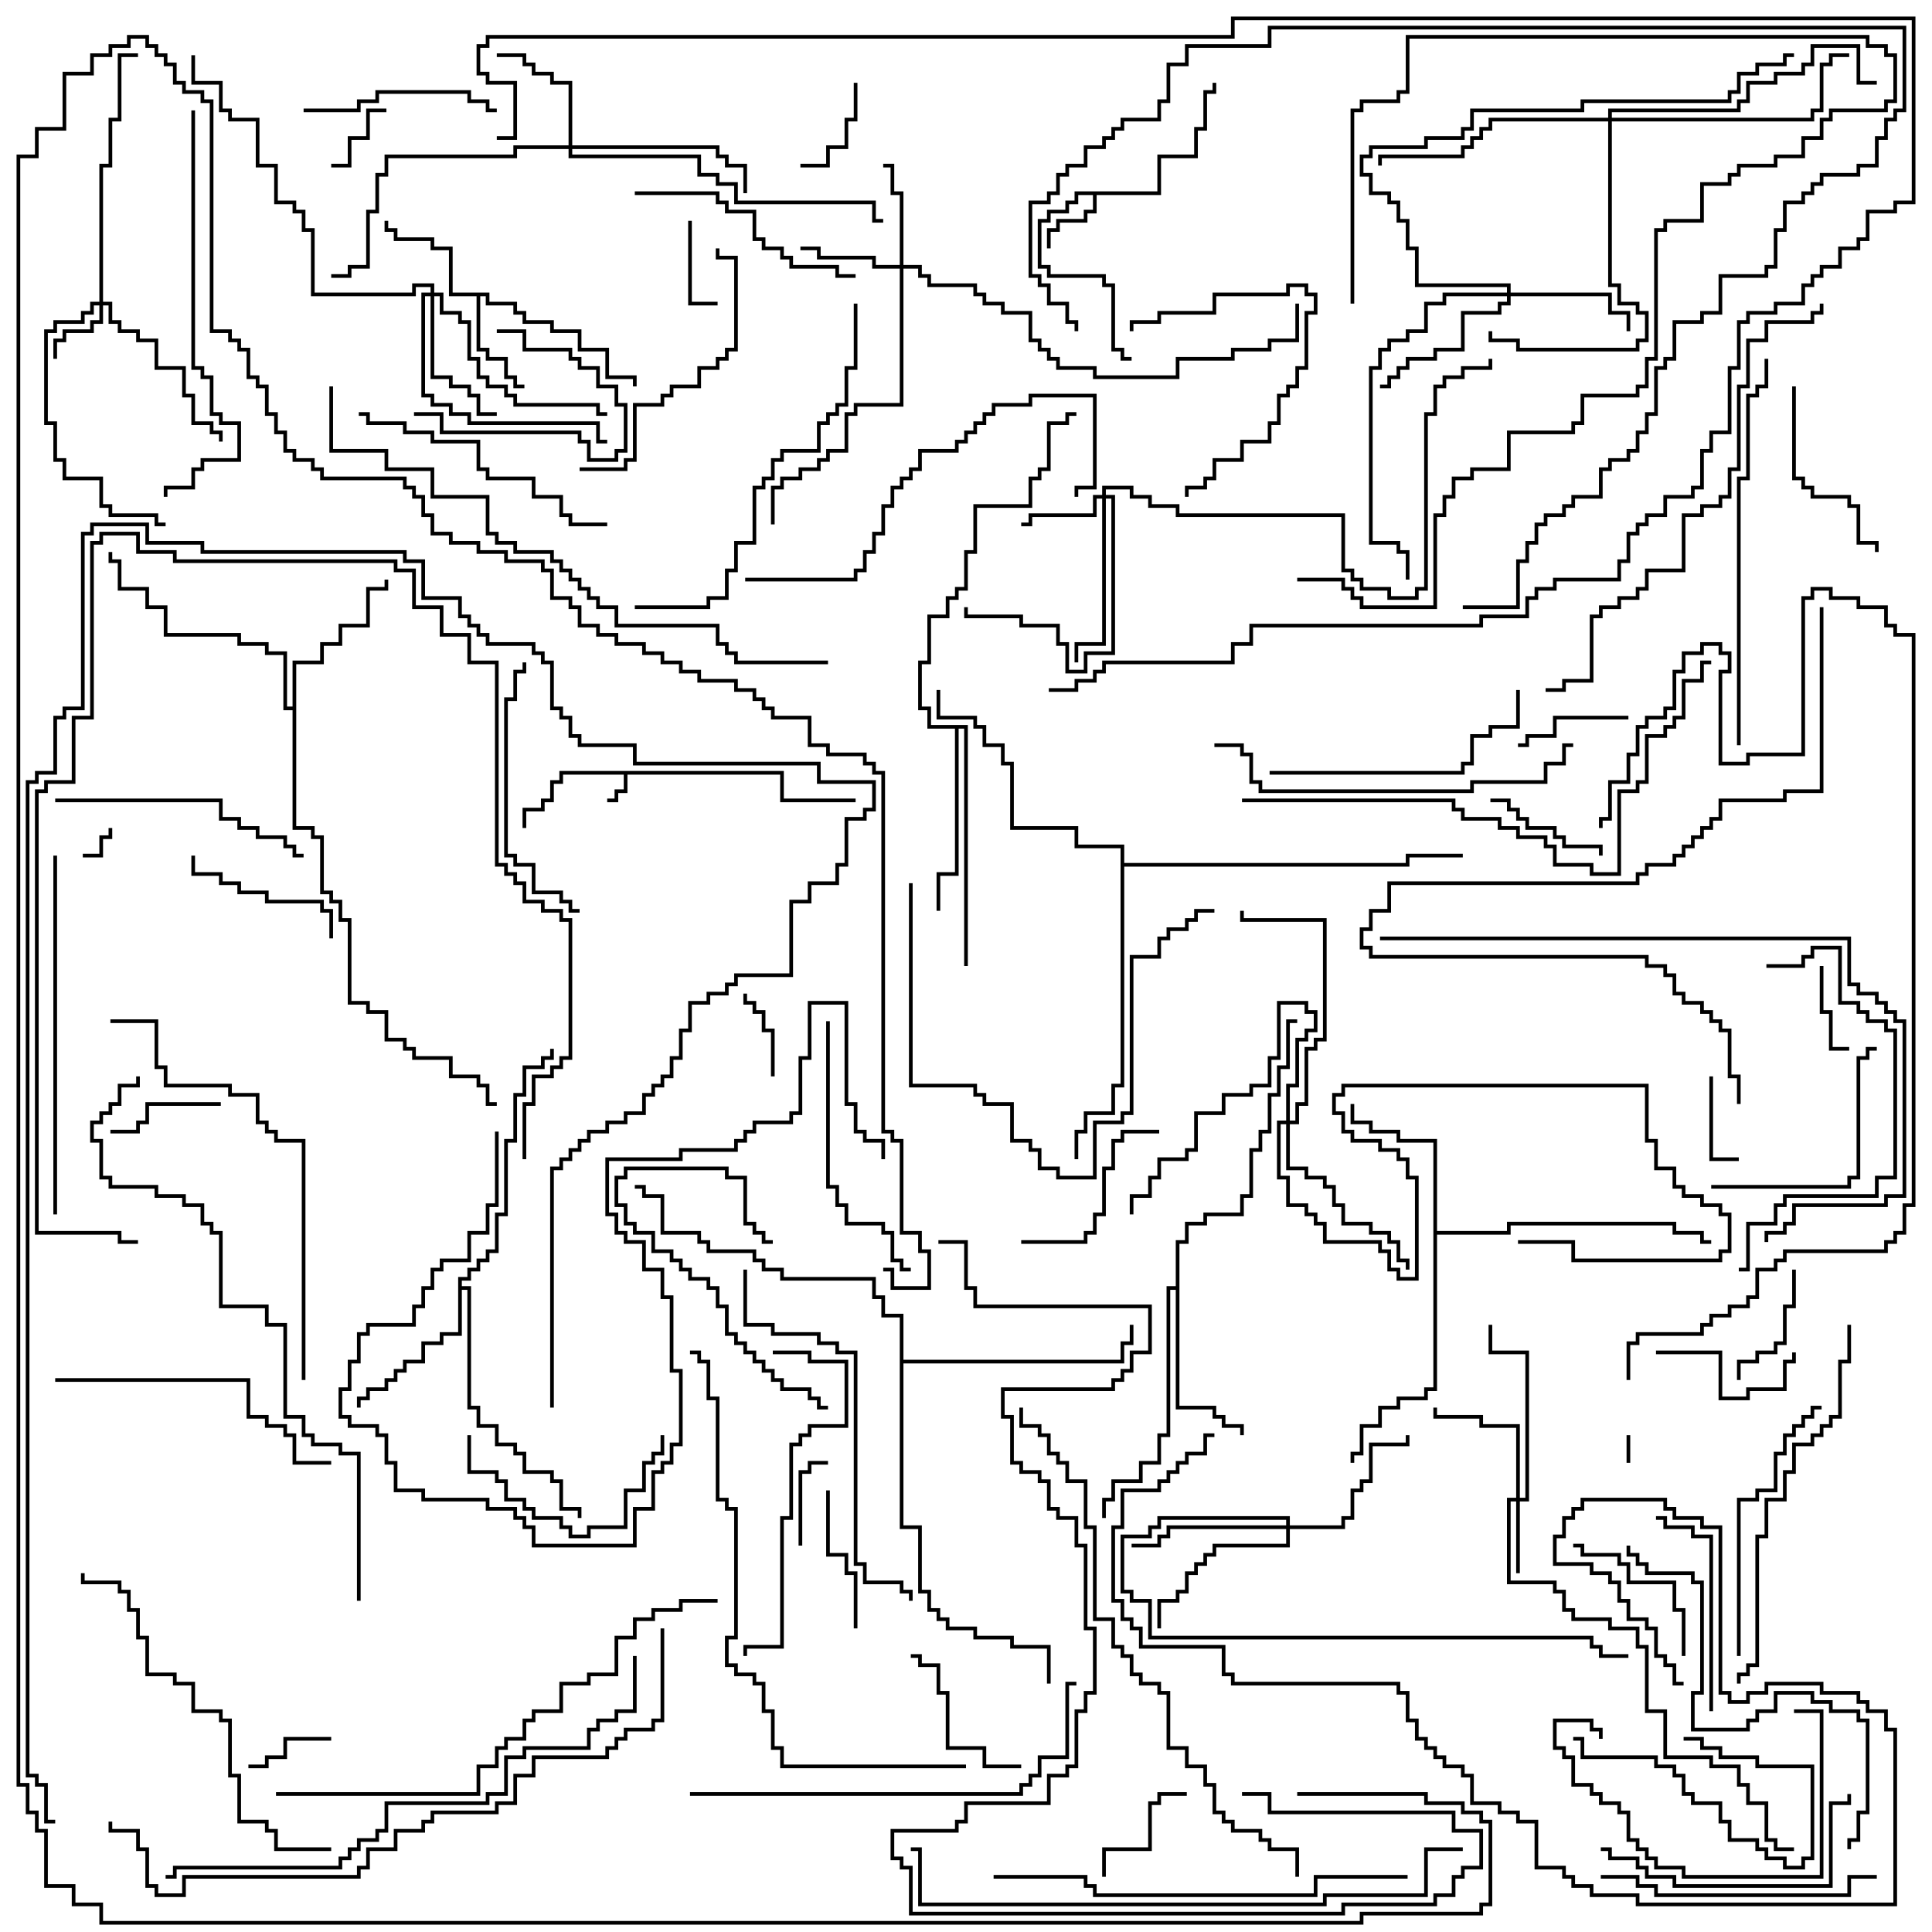 <svg version="1.1" width="105" height="105" xmlns="http://www.w3.org/2000/svg"><path d="M42.6,41.9L42.6,43.4L46.5,43.4L46.5,43.6L42.4,43.6L42.4,42.1L34.1,42.1L34.1,43.1L33.6,43.1L33.6,43.6L33,43.6L33,43.4L33.4,43.4L33.4,42.9L33.9,42.9L33.9,42.1L30.6,42.1L30.6,42.6L30.1,42.6L30.1,43.6L29.6,43.6L29.6,44.1L28.6,44.1L28.6,45L28.4,45L28.4,43.9L29.4,43.9L29.4,43.4L29.9,43.4L29.9,42.4L30.4,42.4L30.4,41.9z" stroke="none"/><path d="M62.9,10.4L62.9,8.4L64.9,8.4L64.9,6.9L65.4,6.9L65.4,4.9L65.9,4.9L65.9,4.5L66.1,4.5L66.1,5.1L65.6,5.1L65.6,7.1L65.1,7.1L65.1,8.6L63.1,8.6L63.1,10.6L59.6,10.6L59.6,11.6L59.1,11.6L59.1,12.1L57.6,12.1L57.6,12.6L57.1,12.6L57.1,13.5L56.9,13.5L56.9,12.4L57.4,12.4L57.4,11.9L58.9,11.9L58.9,11.4L59.4,11.4L59.4,10.6L58.6,10.6L58.6,11.1L58.1,11.1L58.1,11.6L57.1,11.6L57.1,12.1L56.6,12.1L56.6,14.4L57.1,14.4L57.1,14.9L60.1,14.9L60.1,15.4L60.6,15.4L60.6,18.9L61.1,18.9L61.1,19.4L61.5,19.4L61.5,19.6L60.9,19.6L60.9,19.1L60.4,19.1L60.4,15.6L59.9,15.6L59.9,15.1L56.9,15.1L56.9,14.6L56.4,14.6L56.4,11.9L56.9,11.9L56.9,11.4L57.9,11.4L57.9,10.9L58.4,10.9L58.4,10.4z" stroke="none"/><path d="M26.6,15.9L26.6,16.4L28.1,16.4L28.1,16.9L28.6,16.9L28.6,17.4L30.1,17.4L30.1,17.9L31.6,17.9L31.6,18.9L33.1,18.9L33.1,20.4L34.6,20.4L34.6,21L34.4,21L34.4,20.6L32.9,20.6L32.9,19.1L31.4,19.1L31.4,18.1L29.9,18.1L29.9,17.6L28.4,17.6L28.4,17.1L27.9,17.1L27.9,16.6L26.4,16.6L26.4,16.1L26.1,16.1L26.1,18.9L26.6,18.9L26.6,19.4L27.6,19.4L27.6,20.4L28.1,20.4L28.1,20.9L28.5,20.9L28.5,21.1L27.9,21.1L27.9,20.6L27.4,20.6L27.4,19.6L26.4,19.6L26.4,19.1L25.9,19.1L25.9,16.1L24.4,16.1L24.4,13.6L23.4,13.6L23.4,13.1L21.4,13.1L21.4,12.6L20.9,12.6L20.9,12L21.1,12L21.1,12.4L21.6,12.4L21.6,12.9L23.6,12.9L23.6,13.4L24.6,13.4L24.6,15.9z" stroke="none"/><path d="M77.9,62.1L75.9,62.1L75.9,61.6L74.4,61.6L74.4,61.1L73.4,61.1L73.4,60L73.6,60L73.6,60.9L74.6,60.9L74.6,61.4L76.1,61.4L76.1,61.9L78.1,61.9L78.1,66.9L81.9,66.9L81.9,66.4L91.1,66.4L91.1,66.9L92.6,66.9L92.6,67.4L93,67.4L93,67.6L92.4,67.6L92.4,67.1L90.9,67.1L90.9,66.6L82.1,66.6L82.1,67.1L78.1,67.1L78.1,75.6L77.6,75.6L77.6,76.1L76.1,76.1L76.1,76.6L75.1,76.6L75.1,77.6L74.1,77.6L74.1,79.1L73.6,79.1L73.6,79.5L73.4,79.5L73.4,78.9L73.9,78.9L73.9,77.4L74.9,77.4L74.9,76.4L75.9,76.4L75.9,75.9L77.4,75.9L77.4,75.4L77.9,75.4z" stroke="none"/><path d="M24.9,69.4L25.4,69.4L25.4,68.9L25.9,68.9L25.9,68.4L26.4,68.4L26.4,67.9L26.9,67.9L26.9,65.9L27.4,65.9L27.4,61.9L27.9,61.9L27.9,59.4L28.4,59.4L28.4,57.9L29.4,57.9L29.4,57.4L29.9,57.4L29.9,57L30.1,57L30.1,57.6L29.6,57.6L29.6,58.1L28.6,58.1L28.6,59.6L28.1,59.6L28.1,62.1L27.6,62.1L27.6,66.1L27.1,66.1L27.1,68.1L26.6,68.1L26.6,68.6L26.1,68.6L26.1,69.1L25.6,69.1L25.6,69.6L25.1,69.6L25.1,69.9L25.6,69.9L25.6,76.4L26.1,76.4L26.1,77.4L27.1,77.4L27.1,78.4L28.1,78.4L28.1,78.9L28.6,78.9L28.6,79.9L30.1,79.9L30.1,80.4L30.6,80.4L30.6,81.9L31.6,81.9L31.6,82.5L31.4,82.5L31.4,82.1L30.4,82.1L30.4,80.6L29.9,80.6L29.9,80.1L28.4,80.1L28.4,79.1L27.9,79.1L27.9,78.6L26.9,78.6L26.9,77.6L25.9,77.6L25.9,76.6L25.4,76.6L25.4,70.1L25.1,70.1L25.1,72.6L24.1,72.6L24.1,73.1L23.1,73.1L23.1,74.1L22.1,74.1L22.1,74.6L21.6,74.6L21.6,75.1L21.1,75.1L21.1,75.6L20.1,75.6L20.1,76.1L19.6,76.1L19.6,76.5L19.4,76.5L19.4,75.9L19.9,75.9L19.9,75.4L20.9,75.4L20.9,74.9L21.4,74.9L21.4,74.4L21.9,74.4L21.9,73.9L22.9,73.9L22.9,72.9L23.9,72.9L23.9,72.4L24.9,72.4z" stroke="none"/><path d="M15.9,38.4L15.9,35.9L17.4,35.9L17.4,34.9L18.4,34.9L18.4,33.9L19.9,33.9L19.9,31.9L20.9,31.9L20.9,31.5L21.1,31.5L21.1,32.1L20.1,32.1L20.1,34.1L18.6,34.1L18.6,35.1L17.6,35.1L17.6,36.1L16.1,36.1L16.1,44.9L17.1,44.9L17.1,45.4L17.6,45.4L17.6,48.4L18.1,48.4L18.1,48.9L18.6,48.9L18.6,49.9L19.1,49.9L19.1,54.4L20.1,54.4L20.1,54.9L21.1,54.9L21.1,56.4L22.1,56.4L22.1,56.9L22.6,56.9L22.6,57.4L24.6,57.4L24.6,58.4L26.1,58.4L26.1,58.9L26.6,58.9L26.6,59.9L27,59.9L27,60.1L26.4,60.1L26.4,59.1L25.9,59.1L25.9,58.6L24.4,58.6L24.4,57.6L22.4,57.6L22.4,57.1L21.9,57.1L21.9,56.6L20.9,56.6L20.9,55.1L19.9,55.1L19.9,54.6L18.9,54.6L18.9,50.1L18.4,50.1L18.4,49.1L17.9,49.1L17.9,48.6L17.4,48.6L17.4,45.6L16.9,45.6L16.9,45.1L15.9,45.1L15.9,38.6L15.4,38.6L15.4,35.6L14.4,35.6L14.4,35.1L12.9,35.1L12.9,34.6L8.9,34.6L8.9,33.1L7.9,33.1L7.9,32.1L6.4,32.1L6.4,30.6L5.9,30.6L5.9,30L6.1,30L6.1,30.4L6.6,30.4L6.6,31.9L8.1,31.9L8.1,32.9L9.1,32.9L9.1,34.4L13.1,34.4L13.1,34.9L14.6,34.9L14.6,35.4L15.6,35.4L15.6,38.4z" stroke="none"/><path d="M63.9,69.9L63.9,67.4L64.4,67.4L64.4,66.4L65.4,66.4L65.4,65.9L67.4,65.9L67.4,64.9L67.9,64.9L67.9,62.4L68.4,62.4L68.4,61.4L68.9,61.4L68.9,59.4L69.4,59.4L69.4,57.9L69.9,57.9L69.9,55.4L70.5,55.4L70.5,55.6L70.1,55.6L70.1,58.1L69.6,58.1L69.6,59.6L69.1,59.6L69.1,61.6L68.6,61.6L68.6,62.6L68.1,62.6L68.1,65.1L67.6,65.1L67.6,66.1L65.6,66.1L65.6,66.6L64.6,66.6L64.6,67.6L64.1,67.6L64.1,76.4L66.1,76.4L66.1,76.9L66.6,76.9L66.6,77.4L67.6,77.4L67.6,78L67.4,78L67.4,77.6L66.4,77.6L66.4,77.1L65.9,77.1L65.9,76.6L63.9,76.6L63.9,70.1L63.6,70.1L63.6,78.1L63.1,78.1L63.1,79.6L62.1,79.6L62.1,80.6L60.6,80.6L60.6,81.6L60.1,81.6L60.1,82.5L59.9,82.5L59.9,81.4L60.4,81.4L60.4,80.4L61.9,80.4L61.9,79.4L62.9,79.4L62.9,77.9L63.4,77.9L63.4,69.9z" stroke="none"/><path d="M52.6,39.4L52.6,52.5L52.4,52.5L52.4,39.6L52.1,39.6L52.1,47.6L51.1,47.6L51.1,49.5L50.9,49.5L50.9,47.4L51.9,47.4L51.9,39.6L50.4,39.6L50.4,38.6L49.9,38.6L49.9,35.9L50.4,35.9L50.4,33.4L51.4,33.4L51.4,32.4L51.9,32.4L51.9,31.9L52.4,31.9L52.4,29.9L52.9,29.9L52.9,27.4L55.9,27.4L55.9,25.9L56.4,25.9L56.4,25.4L56.9,25.4L56.9,22.9L57.9,22.9L57.9,22.4L58.5,22.4L58.5,22.6L58.1,22.6L58.1,23.1L57.1,23.1L57.1,25.6L56.6,25.6L56.6,26.1L56.1,26.1L56.1,27.6L53.1,27.6L53.1,30.1L52.6,30.1L52.6,32.1L52.1,32.1L52.1,32.6L51.6,32.6L51.6,33.6L50.6,33.6L50.6,36.1L50.1,36.1L50.1,38.4L50.6,38.4L50.6,39.4z" stroke="none"/><path d="M48.9,71.6L47.9,71.6L47.9,70.6L47.4,70.6L47.4,69.6L42.4,69.6L42.4,69.1L41.4,69.1L41.4,68.6L40.9,68.6L40.9,68.1L38.4,68.1L38.4,67.6L37.9,67.6L37.9,67.1L35.9,67.1L35.9,65.1L34.9,65.1L34.9,64.6L34.5,64.6L34.5,64.4L35.1,64.4L35.1,64.9L36.1,64.9L36.1,66.9L38.1,66.9L38.1,67.4L38.6,67.4L38.6,67.9L41.1,67.9L41.1,68.4L41.6,68.4L41.6,68.9L42.6,68.9L42.6,69.4L47.6,69.4L47.6,70.4L48.1,70.4L48.1,71.4L49.1,71.4L49.1,73.9L60.9,73.9L60.9,72.9L61.4,72.9L61.4,72L61.6,72L61.6,73.1L61.1,73.1L61.1,74.1L49.1,74.1L49.1,82.9L50.1,82.9L50.1,86.4L50.6,86.4L50.6,87.4L51.1,87.4L51.1,87.9L51.6,87.9L51.6,88.4L53.1,88.4L53.1,88.9L55.1,88.9L55.1,89.4L57.1,89.4L57.1,91.5L56.9,91.5L56.9,89.6L54.9,89.6L54.9,89.1L52.9,89.1L52.9,88.6L51.4,88.6L51.4,88.1L50.9,88.1L50.9,87.6L50.4,87.6L50.4,86.6L49.9,86.6L49.9,83.1L48.9,83.1z" stroke="none"/><path d="M60.9,46.1L58.4,46.1L58.4,45.1L54.9,45.1L54.9,41.6L54.4,41.6L54.4,40.6L53.4,40.6L53.4,39.6L52.9,39.6L52.9,39.1L50.9,39.1L50.9,37.5L51.1,37.5L51.1,38.9L53.1,38.9L53.1,39.4L53.6,39.4L53.6,40.4L54.6,40.4L54.6,41.4L55.1,41.4L55.1,44.9L58.6,44.9L58.6,45.9L61.1,45.9L61.1,46.9L76.4,46.9L76.4,46.4L79.5,46.4L79.5,46.6L76.6,46.6L76.6,47.1L61.1,47.1L61.1,59.1L60.6,59.1L60.6,60.6L59.1,60.6L59.1,61.6L58.6,61.6L58.6,63L58.4,63L58.4,61.4L58.9,61.4L58.9,60.4L60.4,60.4L60.4,58.9L60.9,58.9z" stroke="none"/><path d="M5.4,16.4L5.4,8.9L5.9,8.9L5.9,6.4L6.4,6.4L6.4,2.9L7.5,2.9L7.5,3.1L6.6,3.1L6.6,6.6L6.1,6.6L6.1,9.1L5.6,9.1L5.6,16.4L6.1,16.4L6.1,17.4L6.6,17.4L6.6,17.9L7.6,17.9L7.6,18.4L8.6,18.4L8.6,19.9L10.1,19.9L10.1,21.4L10.6,21.4L10.6,22.9L11.6,22.9L11.6,23.4L12.1,23.4L12.1,24L11.9,24L11.9,23.6L11.4,23.6L11.4,23.1L10.4,23.1L10.4,21.6L9.9,21.6L9.9,20.1L8.4,20.1L8.4,18.6L7.4,18.6L7.4,18.1L6.4,18.1L6.4,17.6L5.9,17.6L5.9,16.6L5.6,16.6L5.6,17.6L5.1,17.6L5.1,18.1L3.6,18.1L3.6,18.6L3.1,18.6L3.1,19.5L2.9,19.5L2.9,18.4L3.4,18.4L3.4,17.9L4.9,17.9L4.9,17.4L5.4,17.4L5.4,16.6L5.1,16.6L5.1,17.1L4.6,17.1L4.6,17.6L3.1,17.6L3.1,18.1L2.6,18.1L2.6,22.9L3.1,22.9L3.1,24.9L3.6,24.9L3.6,25.9L5.6,25.9L5.6,27.4L6.1,27.4L6.1,27.9L8.6,27.9L8.6,28.4L9,28.4L9,28.6L8.4,28.6L8.4,28.1L5.9,28.1L5.9,27.6L5.4,27.6L5.4,26.1L3.4,26.1L3.4,25.1L2.9,25.1L2.9,23.1L2.4,23.1L2.4,17.9L2.9,17.9L2.9,17.4L4.4,17.4L4.4,16.9L4.9,16.9L4.9,16.4z" stroke="none"/><path d="M82.4,81.4L82.4,77.6L80.4,77.6L80.4,77.1L77.9,77.1L77.9,76.5L78.1,76.5L78.1,76.9L80.6,76.9L80.6,77.4L82.6,77.4L82.6,81.4L82.9,81.4L82.9,73.6L80.9,73.6L80.9,72L81.1,72L81.1,73.4L83.1,73.4L83.1,81.6L82.6,81.6L82.6,85.5L82.4,85.5L82.4,81.6L82.1,81.6L82.1,85.9L84.6,85.9L84.6,86.4L85.1,86.4L85.1,87.4L85.6,87.4L85.6,87.9L87.6,87.9L87.6,88.4L89.1,88.4L89.1,89.4L89.6,89.4L89.6,92.9L90.6,92.9L90.6,95.4L93.1,95.4L93.1,95.9L94.6,95.9L94.6,96.9L95.1,96.9L95.1,97.9L96.1,97.9L96.1,99.9L96.6,99.9L96.6,100.4L97.5,100.4L97.5,100.6L96.4,100.6L96.4,100.1L95.9,100.1L95.9,98.1L94.9,98.1L94.9,97.1L94.4,97.1L94.4,96.1L92.9,96.1L92.9,95.6L90.4,95.6L90.4,93.1L89.4,93.1L89.4,89.6L88.9,89.6L88.9,88.6L87.4,88.6L87.4,88.1L85.4,88.1L85.4,87.6L84.9,87.6L84.9,86.6L84.4,86.6L84.4,86.1L81.9,86.1L81.9,81.4z" stroke="none"/><path d="M59.9,26.9L59.9,26.4L61.6,26.4L61.6,26.9L62.6,26.9L62.6,27.4L64.1,27.4L64.1,27.9L73.1,27.9L73.1,30.9L73.6,30.9L73.6,31.4L74.1,31.4L74.1,31.9L75.6,31.9L75.6,32.4L76.9,32.4L76.9,31.9L77.4,31.9L77.4,22.4L77.9,22.4L77.9,20.9L78.4,20.9L78.4,20.4L79.4,20.4L79.4,19.9L80.9,19.9L80.9,19.5L81.1,19.5L81.1,20.1L79.6,20.1L79.6,20.6L78.6,20.6L78.6,21.1L78.1,21.1L78.1,22.6L77.6,22.6L77.6,32.1L77.1,32.1L77.1,32.6L75.4,32.6L75.4,32.1L73.9,32.1L73.9,31.6L73.4,31.6L73.4,31.1L72.9,31.1L72.9,28.1L63.9,28.1L63.9,27.6L62.4,27.6L62.4,27.1L61.4,27.1L61.4,26.6L60.1,26.6L60.1,26.9L60.6,26.9L60.6,35.6L59.1,35.6L59.1,36.6L57.9,36.6L57.9,35.1L57.4,35.1L57.4,34.1L55.4,34.1L55.4,33.6L52.4,33.6L52.4,33L52.6,33L52.6,33.4L55.6,33.4L55.6,33.9L57.6,33.9L57.6,34.9L58.1,34.9L58.1,36.4L58.9,36.4L58.9,35.4L60.4,35.4L60.4,27.1L60.1,27.1L60.1,35.1L58.6,35.1L58.6,36L58.4,36L58.4,34.9L59.9,34.9L59.9,27.1L59.6,27.1L59.6,28.1L56.1,28.1L56.1,28.6L55.5,28.6L55.5,28.4L55.9,28.4L55.9,27.9L59.4,27.9L59.4,26.9z" stroke="none"/><path d="M48.9,14.4L48.9,10.6L48.4,10.6L48.4,9.1L48,9.1L48,8.9L48.6,8.9L48.6,10.4L49.1,10.4L49.1,14.4L50.1,14.4L50.1,14.9L50.6,14.9L50.6,15.4L53.1,15.4L53.1,15.9L53.6,15.9L53.6,16.4L54.6,16.4L54.6,16.9L56.1,16.9L56.1,18.4L56.6,18.4L56.6,18.9L57.1,18.9L57.1,19.4L57.6,19.4L57.6,19.9L59.6,19.9L59.6,20.4L63.9,20.4L63.9,19.4L66.9,19.4L66.9,18.9L68.9,18.9L68.9,18.4L70.4,18.4L70.4,16.5L70.6,16.5L70.6,18.6L69.1,18.6L69.1,19.1L67.1,19.1L67.1,19.6L64.1,19.6L64.1,20.6L59.4,20.6L59.4,20.1L57.4,20.1L57.4,19.6L56.9,19.6L56.9,19.1L56.4,19.1L56.4,18.6L55.9,18.6L55.9,17.1L54.4,17.1L54.4,16.6L53.4,16.6L53.4,16.1L52.9,16.1L52.9,15.6L50.4,15.6L50.4,15.1L49.9,15.1L49.9,14.6L49.1,14.6L49.1,22.1L46.6,22.1L46.6,22.6L46.1,22.6L46.1,24.6L45.1,24.6L45.1,25.1L44.6,25.1L44.6,25.6L43.6,25.6L43.6,26.1L42.6,26.1L42.6,26.6L42.1,26.6L42.1,28.5L41.9,28.5L41.9,26.4L42.4,26.4L42.4,25.9L43.4,25.9L43.4,25.4L44.4,25.4L44.4,24.9L44.9,24.9L44.9,24.4L45.9,24.4L45.9,22.4L46.4,22.4L46.4,21.9L48.9,21.9L48.9,14.6L47.4,14.6L47.4,14.1L44.4,14.1L44.4,13.6L43.5,13.6L43.5,13.4L44.6,13.4L44.6,13.9L47.6,13.9L47.6,14.4z" stroke="none"/><path d="M30.9,7.9L30.9,4.6L29.9,4.6L29.9,4.1L28.9,4.1L28.9,3.6L28.4,3.6L28.4,3.1L27,3.1L27,2.9L28.6,2.9L28.6,3.4L29.1,3.4L29.1,3.9L30.1,3.9L30.1,4.4L31.1,4.4L31.1,7.9L39.1,7.9L39.1,8.4L39.6,8.4L39.6,8.9L40.6,8.9L40.6,10.5L40.4,10.5L40.4,9.1L39.4,9.1L39.4,8.6L38.9,8.6L38.9,8.1L31.1,8.1L31.1,8.4L38.1,8.4L38.1,9.4L39.1,9.4L39.1,9.9L40.1,9.9L40.1,10.9L47.6,10.9L47.6,11.9L48,11.9L48,12.1L47.4,12.1L47.4,11.1L39.9,11.1L39.9,10.1L38.9,10.1L38.9,9.6L37.9,9.6L37.9,8.6L30.9,8.6L30.9,8.1L28.1,8.1L28.1,8.6L21.1,8.6L21.1,9.6L20.6,9.6L20.6,11.6L20.1,11.6L20.1,14.6L19.1,14.6L19.1,15.1L18,15.1L18,14.9L18.9,14.9L18.9,14.4L19.9,14.4L19.9,11.4L20.4,11.4L20.4,9.4L20.9,9.4L20.9,8.4L27.9,8.4L27.9,7.9z" stroke="none"/><path d="M81.9,15.9L81.9,15.6L76.9,15.6L76.9,13.6L76.4,13.6L76.4,12.1L75.9,12.1L75.9,11.1L75.4,11.1L75.4,10.6L74.4,10.6L74.4,9.6L73.9,9.6L73.9,8.4L74.4,8.4L74.4,7.9L77.4,7.9L77.4,7.4L79.4,7.4L79.4,6.9L79.9,6.9L79.9,5.9L85.9,5.9L85.9,5.4L93.9,5.4L93.9,4.9L94.4,4.9L94.4,3.9L95.4,3.9L95.4,3.4L96.9,3.4L96.9,2.9L97.5,2.9L97.5,3.1L97.1,3.1L97.1,3.6L95.6,3.6L95.6,4.1L94.6,4.1L94.6,5.1L94.1,5.1L94.1,5.6L86.1,5.6L86.1,6.1L80.1,6.1L80.1,7.1L79.6,7.1L79.6,7.6L77.6,7.6L77.6,8.1L74.6,8.1L74.6,8.6L74.1,8.6L74.1,9.4L74.6,9.4L74.6,10.4L75.6,10.4L75.6,10.9L76.1,10.9L76.1,11.9L76.6,11.9L76.6,13.4L77.1,13.4L77.1,15.4L82.1,15.4L82.1,15.9L87.6,15.9L87.6,16.9L88.6,16.9L88.6,18L88.4,18L88.4,17.1L87.4,17.1L87.4,16.1L82.1,16.1L82.1,16.6L81.6,16.6L81.6,17.1L79.6,17.1L79.6,19.1L78.1,19.1L78.1,19.6L76.6,19.6L76.6,20.1L76.1,20.1L76.1,20.6L75.6,20.6L75.6,21.1L75,21.1L75,20.9L75.4,20.9L75.4,20.4L75.9,20.4L75.9,19.9L76.4,19.9L76.4,19.4L77.9,19.4L77.9,18.9L79.4,18.9L79.4,16.9L81.4,16.9L81.4,16.4L81.9,16.4L81.9,16.1L78.6,16.1L78.6,16.6L77.6,16.6L77.6,18.1L76.6,18.1L76.6,18.6L75.6,18.6L75.6,19.1L75.1,19.1L75.1,20.1L74.6,20.1L74.6,29.4L76.1,29.4L76.1,29.9L76.6,29.9L76.6,31.5L76.4,31.5L76.4,30.1L75.9,30.1L75.9,29.6L74.4,29.6L74.4,19.9L74.9,19.9L74.9,18.9L75.4,18.9L75.4,18.4L76.4,18.4L76.4,17.9L77.4,17.9L77.4,16.4L78.4,16.4L78.4,15.9z" stroke="none"/><path d="M23.4,15.9L23.4,15.6L22.6,15.6L22.6,16.1L16.9,16.1L16.9,12.6L16.4,12.6L16.4,11.6L15.9,11.6L15.9,11.1L14.9,11.1L14.9,9.1L13.9,9.1L13.9,6.6L12.4,6.6L12.4,6.1L11.9,6.1L11.9,4.6L10.4,4.6L10.4,3L10.6,3L10.6,4.4L12.1,4.4L12.1,5.9L12.6,5.9L12.6,6.4L14.1,6.4L14.1,8.9L15.1,8.9L15.1,10.9L16.1,10.9L16.1,11.4L16.6,11.4L16.6,12.4L17.1,12.4L17.1,15.9L22.4,15.9L22.4,15.4L23.6,15.4L23.6,15.9L24.1,15.9L24.1,16.9L25.1,16.9L25.1,17.4L25.6,17.4L25.6,19.4L26.1,19.4L26.1,20.4L26.6,20.4L26.6,20.9L27.6,20.9L27.6,21.4L28.1,21.4L28.1,21.9L32.6,21.9L32.6,22.4L33,22.4L33,22.6L32.4,22.6L32.4,22.1L27.9,22.1L27.9,21.6L27.4,21.6L27.4,21.1L26.4,21.1L26.4,20.6L25.9,20.6L25.9,19.6L25.4,19.6L25.4,17.6L24.9,17.6L24.9,17.1L23.9,17.1L23.9,16.1L23.6,16.1L23.6,20.4L24.6,20.4L24.6,20.9L25.6,20.9L25.6,21.4L26.1,21.4L26.1,22.4L27,22.4L27,22.6L25.9,22.6L25.9,21.6L25.4,21.6L25.4,21.1L24.4,21.1L24.4,20.6L23.4,20.6L23.4,16.1L23.1,16.1L23.1,21.4L23.6,21.4L23.6,21.9L24.6,21.9L24.6,22.4L25.6,22.4L25.6,22.9L32.6,22.9L32.6,23.9L33,23.9L33,24.1L32.4,24.1L32.4,23.1L25.4,23.1L25.4,22.6L24.4,22.6L24.4,22.1L23.4,22.1L23.4,21.6L22.9,21.6L22.9,15.9z" stroke="none"/><path d="M69.9,82.9L69.9,82.6L63.1,82.6L63.1,83.1L62.6,83.1L62.6,83.6L61.1,83.6L61.1,86.4L61.6,86.4L61.6,86.9L62.6,86.9L62.6,88.9L86.6,88.9L86.6,89.4L87.1,89.4L87.1,89.9L88.5,89.9L88.5,90.1L86.9,90.1L86.9,89.6L86.4,89.6L86.4,89.1L62.4,89.1L62.4,87.1L61.4,87.1L61.4,86.6L60.9,86.6L60.9,83.4L62.4,83.4L62.4,82.9L62.9,82.9L62.9,82.4L70.1,82.4L70.1,82.9L72.9,82.9L72.9,82.4L73.4,82.4L73.4,80.9L73.9,80.9L73.9,80.4L74.4,80.4L74.4,78.4L76.4,78.4L76.4,78L76.6,78L76.6,78.6L74.6,78.6L74.6,80.6L74.1,80.6L74.1,81.1L73.6,81.1L73.6,82.6L73.1,82.6L73.1,83.1L70.1,83.1L70.1,84.1L66.1,84.1L66.1,84.6L65.6,84.6L65.6,85.1L65.1,85.1L65.1,85.6L64.6,85.6L64.6,86.6L64.1,86.6L64.1,87.1L63.1,87.1L63.1,88.5L62.9,88.5L62.9,86.9L63.9,86.9L63.9,86.4L64.4,86.4L64.4,85.4L64.9,85.4L64.9,84.9L65.4,84.9L65.4,84.4L65.9,84.4L65.9,83.9L69.9,83.9L69.9,83.1L63.6,83.1L63.6,83.6L63.1,83.6L63.1,84.1L61.5,84.1L61.5,83.9L62.9,83.9L62.9,83.4L63.4,83.4L63.4,82.9z" stroke="none"/><path d="M69.9,60.9L69.9,58.9L70.4,58.9L70.4,56.4L70.9,56.4L70.9,55.9L71.4,55.9L71.4,55.1L70.9,55.1L70.9,54.6L69.6,54.6L69.6,57.6L69.1,57.6L69.1,59.1L68.1,59.1L68.1,59.6L66.6,59.6L66.6,60.6L65.1,60.6L65.1,62.6L64.6,62.6L64.6,63.1L63.1,63.1L63.1,64.1L62.6,64.1L62.6,65.1L61.6,65.1L61.6,66L61.4,66L61.4,64.9L62.4,64.9L62.4,63.9L62.9,63.9L62.9,62.9L64.4,62.9L64.4,62.4L64.9,62.4L64.9,60.4L66.4,60.4L66.4,59.4L67.9,59.4L67.9,58.9L68.9,58.9L68.9,57.4L69.4,57.4L69.4,54.4L71.1,54.4L71.1,54.9L71.6,54.9L71.6,56.1L71.1,56.1L71.1,56.6L70.6,56.6L70.6,59.1L70.1,59.1L70.1,60.9L70.4,60.9L70.4,59.9L70.9,59.9L70.9,56.9L71.4,56.9L71.4,56.4L71.9,56.4L71.9,50.1L67.4,50.1L67.4,49.5L67.6,49.5L67.6,49.9L72.1,49.9L72.1,56.6L71.6,56.6L71.6,57.1L71.1,57.1L71.1,60.1L70.6,60.1L70.6,61.1L70.1,61.1L70.1,63.4L71.1,63.4L71.1,63.9L72.1,63.9L72.1,64.4L72.6,64.4L72.6,65.4L73.1,65.4L73.1,66.4L74.6,66.4L74.6,66.9L75.6,66.9L75.6,67.4L76.1,67.4L76.1,68.4L76.6,68.4L76.6,69L76.4,69L76.4,68.6L75.9,68.6L75.9,67.6L75.4,67.6L75.4,67.1L74.4,67.1L74.4,66.6L72.9,66.6L72.9,65.6L72.4,65.6L72.4,64.6L71.9,64.6L71.9,64.1L70.9,64.1L70.9,63.6L69.9,63.6L69.9,61.1L69.6,61.1L69.6,63.9L70.1,63.9L70.1,65.4L71.1,65.4L71.1,65.9L71.6,65.9L71.6,66.4L72.1,66.4L72.1,67.4L75.1,67.4L75.1,67.9L75.6,67.9L75.6,68.9L76.1,68.9L76.1,69.4L76.9,69.4L76.9,64.1L76.4,64.1L76.4,63.1L75.9,63.1L75.9,62.6L74.9,62.6L74.9,62.1L73.4,62.1L73.4,61.6L72.9,61.6L72.9,60.6L72.4,60.6L72.4,59.4L72.9,59.4L72.9,58.9L89.6,58.9L89.6,61.9L90.1,61.9L90.1,63.4L91.1,63.4L91.1,64.4L91.6,64.4L91.6,64.9L92.6,64.9L92.6,65.4L93.6,65.4L93.6,65.9L94.1,65.9L94.1,68.1L93.6,68.1L93.6,68.6L85.4,68.6L85.4,67.6L82.5,67.6L82.5,67.4L85.6,67.4L85.6,68.4L93.4,68.4L93.4,67.9L93.9,67.9L93.9,66.1L93.4,66.1L93.4,65.6L92.4,65.6L92.4,65.1L91.4,65.1L91.4,64.6L90.9,64.6L90.9,63.6L89.9,63.6L89.9,62.1L89.4,62.1L89.4,59.1L73.1,59.1L73.1,59.6L72.6,59.6L72.6,60.4L73.1,60.4L73.1,61.4L73.6,61.4L73.6,61.9L75.1,61.9L75.1,62.4L76.1,62.4L76.1,62.9L76.6,62.9L76.6,63.9L77.1,63.9L77.1,69.6L75.9,69.6L75.9,69.1L75.4,69.1L75.4,68.1L74.9,68.1L74.9,67.6L71.9,67.6L71.9,66.6L71.4,66.6L71.4,66.1L70.9,66.1L70.9,65.6L69.9,65.6L69.9,64.1L69.4,64.1L69.4,60.9z" stroke="none"/><path d="M87.4,6.4L87.4,5.9L94.4,5.9L94.4,5.4L94.9,5.4L94.9,4.4L96.4,4.4L96.4,3.9L97.9,3.9L97.9,3.4L98.4,3.4L98.4,2.4L101.1,2.4L101.1,4.4L102,4.4L102,4.6L100.9,4.6L100.9,2.6L98.6,2.6L98.6,3.6L98.1,3.6L98.1,4.1L96.6,4.1L96.6,4.6L95.1,4.6L95.1,5.6L94.6,5.6L94.6,6.1L87.6,6.1L87.6,6.4L98.4,6.4L98.4,5.9L98.9,5.9L98.9,3.4L99.4,3.4L99.4,2.9L100.5,2.9L100.5,3.1L99.6,3.1L99.6,3.6L99.1,3.6L99.1,6.1L98.6,6.1L98.6,6.6L87.6,6.6L87.6,15.4L88.1,15.4L88.1,16.4L89.1,16.4L89.1,16.9L89.6,16.9L89.6,18.6L89.1,18.6L89.1,19.1L82.4,19.1L82.4,18.6L80.9,18.6L80.9,18L81.1,18L81.1,18.4L82.6,18.4L82.6,18.9L88.9,18.9L88.9,18.4L89.4,18.4L89.4,17.1L88.9,17.1L88.9,16.6L87.9,16.6L87.9,15.6L87.4,15.6L87.4,6.6L81.1,6.6L81.1,7.1L80.6,7.1L80.6,7.6L80.1,7.6L80.1,8.1L79.6,8.1L79.6,8.6L75.1,8.6L75.1,9L74.9,9L74.9,8.4L79.4,8.4L79.4,7.9L79.9,7.9L79.9,7.4L80.4,7.4L80.4,6.9L80.9,6.9L80.9,6.4z" stroke="none"/><path d="M88.6,79.5L88.4,79.5L88.4,78L88.6,78z" stroke="none"/><path d="M4.5,46.6L4.5,46.4L5.4,46.4L5.4,45.4L5.9,45.4L5.9,45L6.1,45L6.1,45.6L5.6,45.6L5.6,46.6z" stroke="none"/><path d="M18,9.1L18,8.9L18.9,8.9L18.9,7.4L19.9,7.4L19.9,5.9L21,5.9L21,6.1L20.1,6.1L20.1,7.6L19.1,7.6L19.1,9.1z" stroke="none"/><path d="M43.6,84L43.4,84L43.4,79.9L43.9,79.9L43.9,79.4L45,79.4L45,79.6L44.1,79.6L44.1,80.1L43.6,80.1z" stroke="none"/><path d="M40.4,54L40.6,54L40.6,54.4L41.1,54.4L41.1,54.9L41.6,54.9L41.6,55.9L42.1,55.9L42.1,58.5L41.9,58.5L41.9,56.1L41.4,56.1L41.4,55.1L40.9,55.1L40.9,54.6L40.4,54.6z" stroke="none"/><path d="M92.9,58.5L93.1,58.5L93.1,62.9L94.5,62.9L94.5,63.1L92.9,63.1z" stroke="none"/><path d="M37.4,12L37.6,12L37.6,16.4L39,16.4L39,16.6L37.4,16.6z" stroke="none"/><path d="M18,94.4L18,94.6L15.6,94.6L15.6,95.6L14.6,95.6L14.6,96.1L13.5,96.1L13.5,95.9L14.4,95.9L14.4,95.4L15.4,95.4L15.4,94.4z" stroke="none"/><path d="M100.5,56.9L100.5,57.1L99.4,57.1L99.4,55.1L98.9,55.1L98.9,52.5L99.1,52.5L99.1,54.9L99.6,54.9L99.6,56.9z" stroke="none"/><path d="M43.5,9.1L43.5,8.9L44.9,8.9L44.9,7.9L45.9,7.9L45.9,6.4L46.4,6.4L46.4,4.5L46.6,4.5L46.6,6.6L46.1,6.6L46.1,8.1L45.1,8.1L45.1,9.1z" stroke="none"/><path d="M85.5,94.6L85.5,94.4L86.1,94.4L86.1,95.4L90.1,95.4L90.1,95.9L91.1,95.9L91.1,96.4L91.6,96.4L91.6,97.4L92.1,97.4L92.1,97.9L93.6,97.9L93.6,98.9L94.1,98.9L94.1,99.9L95.6,99.9L95.6,100.4L96.1,100.4L96.1,100.9L97.1,100.9L97.1,101.4L97.9,101.4L97.9,100.9L98.4,100.9L98.4,96.1L95.4,96.1L95.4,95.6L93.4,95.6L93.4,95.1L92.4,95.1L92.4,94.6L91.5,94.6L91.5,94.4L92.6,94.4L92.6,94.9L93.6,94.9L93.6,95.4L95.6,95.4L95.6,95.9L98.6,95.9L98.6,101.1L98.1,101.1L98.1,101.6L96.9,101.6L96.9,101.1L95.9,101.1L95.9,100.6L95.4,100.6L95.4,100.1L93.9,100.1L93.9,99.1L93.4,99.1L93.4,98.1L91.9,98.1L91.9,97.6L91.4,97.6L91.4,96.6L90.9,96.6L90.9,96.1L89.9,96.1L89.9,95.6L85.9,95.6L85.9,94.6z" stroke="none"/><path d="M12,59.9L12,60.1L8.1,60.1L8.1,61.1L7.6,61.1L7.6,61.6L6,61.6L6,61.4L7.4,61.4L7.4,60.9L7.9,60.9L7.9,59.9z" stroke="none"/><path d="M88.5,38.9L88.5,39.1L84.6,39.1L84.6,40.1L83.1,40.1L83.1,40.6L82.5,40.6L82.5,40.4L82.9,40.4L82.9,39.9L84.4,39.9L84.4,38.9z" stroke="none"/><path d="M60.1,102L59.9,102L59.9,100.4L62.4,100.4L62.4,97.9L62.9,97.9L62.9,97.4L64.5,97.4L64.5,97.6L63.1,97.6L63.1,98.1L62.6,98.1L62.6,100.6L60.1,100.6z" stroke="none"/><path d="M22.5,22.6L22.5,22.4L24.1,22.4L24.1,23.4L31.6,23.4L31.6,23.9L32.1,23.9L32.1,24.9L33.4,24.9L33.4,24.4L33.9,24.4L33.9,22.1L33.4,22.1L33.4,21.1L32.4,21.1L32.4,20.1L31.4,20.1L31.4,19.6L30.9,19.6L30.9,19.1L28.4,19.1L28.4,18.1L27,18.1L27,17.9L28.6,17.9L28.6,18.9L31.1,18.9L31.1,19.4L31.6,19.4L31.6,19.9L32.6,19.9L32.6,20.9L33.6,20.9L33.6,21.9L34.1,21.9L34.1,24.6L33.6,24.6L33.6,25.1L31.9,25.1L31.9,24.1L31.4,24.1L31.4,23.6L23.9,23.6L23.9,22.6z" stroke="none"/><path d="M81,43.6L81,43.4L82.1,43.4L82.1,43.9L82.6,43.9L82.6,44.4L83.1,44.4L83.1,44.9L84.6,44.9L84.6,45.4L85.1,45.4L85.1,45.9L87.1,45.9L87.1,46.5L86.9,46.5L86.9,46.1L84.9,46.1L84.9,45.6L84.4,45.6L84.4,45.1L82.9,45.1L82.9,44.6L82.4,44.6L82.4,44.1L81.9,44.1L81.9,43.6z" stroke="none"/><path d="M97.4,69L97.6,69L97.6,71.1L97.1,71.1L97.1,73.1L96.6,73.1L96.6,73.6L95.6,73.6L95.6,74.1L94.6,74.1L94.6,75L94.4,75L94.4,73.9L95.4,73.9L95.4,73.4L96.4,73.4L96.4,72.9L96.9,72.9L96.9,70.9L97.4,70.9z" stroke="none"/><path d="M90,73.6L90,73.4L93.6,73.4L93.6,75.9L94.9,75.9L94.9,75.4L96.9,75.4L96.9,73.9L97.4,73.9L97.4,73.5L97.6,73.5L97.6,74.1L97.1,74.1L97.1,75.6L95.1,75.6L95.1,76.1L93.4,76.1L93.4,73.6z" stroke="none"/><path d="M44.9,81L45.1,81L45.1,84.4L46.1,84.4L46.1,85.4L46.6,85.4L46.6,88.5L46.4,88.5L46.4,85.6L45.9,85.6L45.9,84.6L44.9,84.6z" stroke="none"/><path d="M55.5,95.9L55.5,96.1L53.4,96.1L53.4,95.1L51.4,95.1L51.4,92.1L50.9,92.1L50.9,90.6L49.9,90.6L49.9,90.1L49.5,90.1L49.5,89.9L50.1,89.9L50.1,90.4L51.1,90.4L51.1,91.9L51.6,91.9L51.6,94.9L53.6,94.9L53.6,95.9z" stroke="none"/><path d="M91.6,90L91.4,90L91.4,87.6L90.9,87.6L90.9,86.1L88.4,86.1L88.4,85.1L87.9,85.1L87.9,84.6L85.9,84.6L85.9,84.1L85.5,84.1L85.5,83.9L86.1,83.9L86.1,84.4L88.1,84.4L88.1,84.9L88.6,84.9L88.6,85.9L91.1,85.9L91.1,87.4L91.6,87.4z" stroke="none"/><path d="M18.1,51L17.9,51L17.9,49.6L17.4,49.6L17.4,49.1L14.4,49.1L14.4,48.6L12.9,48.6L12.9,48.1L11.9,48.1L11.9,47.6L10.4,47.6L10.4,46.5L10.6,46.5L10.6,47.4L12.1,47.4L12.1,47.9L13.1,47.9L13.1,48.4L14.6,48.4L14.6,48.9L17.6,48.9L17.6,49.4L18.1,49.4z" stroke="none"/><path d="M64.6,27L64.4,27L64.4,26.4L65.4,26.4L65.4,25.9L65.9,25.9L65.9,24.9L67.4,24.9L67.4,23.9L68.9,23.9L68.9,22.9L69.4,22.9L69.4,21.4L69.9,21.4L69.9,20.9L70.4,20.9L70.4,19.9L70.9,19.9L70.9,16.9L71.4,16.9L71.4,16.1L70.9,16.1L70.9,15.6L70.1,15.6L70.1,16.1L66.1,16.1L66.1,17.1L63.1,17.1L63.1,17.6L61.6,17.6L61.6,18L61.4,18L61.4,17.4L62.9,17.4L62.9,16.9L65.9,16.9L65.9,15.9L69.9,15.9L69.9,15.4L71.1,15.4L71.1,15.9L71.6,15.9L71.6,17.1L71.1,17.1L71.1,20.1L70.6,20.1L70.6,21.1L70.1,21.1L70.1,21.6L69.6,21.6L69.6,23.1L69.1,23.1L69.1,24.1L67.6,24.1L67.6,25.1L66.1,25.1L66.1,26.1L65.6,26.1L65.6,26.6L64.6,26.6z" stroke="none"/><path d="M45,76.4L45,76.6L44.4,76.6L44.4,76.1L43.9,76.1L43.9,75.6L42.4,75.6L42.4,75.1L41.9,75.1L41.9,74.6L41.4,74.6L41.4,74.1L40.9,74.1L40.9,73.6L40.4,73.6L40.4,73.1L39.9,73.1L39.9,72.6L39.4,72.6L39.4,71.1L38.9,71.1L38.9,70.1L38.4,70.1L38.4,69.6L37.4,69.6L37.4,69.1L36.9,69.1L36.9,68.6L36.4,68.6L36.4,68.1L35.4,68.1L35.4,67.1L34.4,67.1L34.4,66.6L33.9,66.6L33.9,65.6L33.4,65.6L33.4,63.9L33.9,63.9L33.9,63.4L39.6,63.4L39.6,63.9L40.6,63.9L40.6,66.4L41.1,66.4L41.1,66.9L41.6,66.9L41.6,67.4L42,67.4L42,67.6L41.4,67.6L41.4,67.1L40.9,67.1L40.9,66.6L40.4,66.6L40.4,64.1L39.4,64.1L39.4,63.6L34.1,63.6L34.1,64.1L33.6,64.1L33.6,65.4L34.1,65.4L34.1,66.4L34.6,66.4L34.6,66.9L35.6,66.9L35.6,67.9L36.6,67.9L36.6,68.4L37.1,68.4L37.1,68.9L37.6,68.9L37.6,69.4L38.6,69.4L38.6,69.9L39.1,69.9L39.1,70.9L39.6,70.9L39.6,72.4L40.1,72.4L40.1,72.9L40.6,72.9L40.6,73.4L41.1,73.4L41.1,73.9L41.6,73.9L41.6,74.4L42.1,74.4L42.1,74.9L42.6,74.9L42.6,75.4L44.1,75.4L44.1,75.9L44.6,75.9L44.6,76.4z" stroke="none"/><path d="M55.5,67.6L55.5,67.4L58.9,67.4L58.9,66.9L59.4,66.9L59.4,65.9L59.9,65.9L59.9,63.4L60.4,63.4L60.4,61.9L60.9,61.9L60.9,61.4L63,61.4L63,61.6L61.1,61.6L61.1,62.1L60.6,62.1L60.6,63.6L60.1,63.6L60.1,66.1L59.6,66.1L59.6,67.1L59.1,67.1L59.1,67.6z" stroke="none"/><path d="M97.4,21L97.6,21L97.6,25.9L98.1,25.9L98.1,26.4L98.6,26.4L98.6,26.9L100.6,26.9L100.6,27.4L101.1,27.4L101.1,29.4L102.1,29.4L102.1,30L101.9,30L101.9,29.6L100.9,29.6L100.9,27.6L100.4,27.6L100.4,27.1L98.4,27.1L98.4,26.6L97.9,26.6L97.9,26.1L97.4,26.1z" stroke="none"/><path d="M35.9,78L36.1,78L36.1,79.1L35.6,79.1L35.6,79.6L35.1,79.6L35.1,81.1L34.1,81.1L34.1,83.1L32.1,83.1L32.1,83.6L30.9,83.6L30.9,83.1L30.4,83.1L30.4,82.6L28.9,82.6L28.9,82.1L28.4,82.1L28.4,81.6L27.4,81.6L27.4,80.6L26.9,80.6L26.9,80.1L25.4,80.1L25.4,78L25.6,78L25.6,79.9L27.1,79.9L27.1,80.4L27.6,80.4L27.6,81.4L28.6,81.4L28.6,81.9L29.1,81.9L29.1,82.4L30.6,82.4L30.6,82.9L31.1,82.9L31.1,83.4L31.9,83.4L31.9,82.9L33.9,82.9L33.9,80.9L34.9,80.9L34.9,79.4L35.4,79.4L35.4,78.9L35.9,78.9z" stroke="none"/><path d="M16.5,6.1L16.5,5.9L19.4,5.9L19.4,5.4L20.4,5.4L20.4,4.9L25.6,4.9L25.6,5.4L26.6,5.4L26.6,5.9L27,5.9L27,6.1L26.4,6.1L26.4,5.6L25.4,5.6L25.4,5.1L20.6,5.1L20.6,5.6L19.6,5.6L19.6,6.1z" stroke="none"/><path d="M97.5,93.1L97.5,92.9L99.1,92.9L99.1,102.1L91.4,102.1L91.4,101.6L89.9,101.6L89.9,101.1L89.4,101.1L89.4,100.6L88.9,100.6L88.9,100.1L88.4,100.1L88.4,98.6L87.9,98.6L87.9,98.1L86.9,98.1L86.9,97.6L86.4,97.6L86.4,97.1L85.4,97.1L85.4,95.6L84.9,95.6L84.9,95.1L84.4,95.1L84.4,93.4L86.6,93.4L86.6,93.9L87.1,93.9L87.1,94.5L86.9,94.5L86.9,94.1L86.4,94.1L86.4,93.6L84.6,93.6L84.6,94.9L85.1,94.9L85.1,95.4L85.6,95.4L85.6,96.9L86.6,96.9L86.6,97.4L87.1,97.4L87.1,97.9L88.1,97.9L88.1,98.4L88.6,98.4L88.6,99.9L89.1,99.9L89.1,100.4L89.6,100.4L89.6,100.9L90.1,100.9L90.1,101.4L91.6,101.4L91.6,101.9L98.9,101.9L98.9,93.1z" stroke="none"/><path d="M93.1,93L92.9,93L92.9,83.6L91.9,83.6L91.9,83.1L90.4,83.1L90.4,82.6L90,82.6L90,82.4L90.6,82.4L90.6,82.9L92.1,82.9L92.1,83.4L93.1,83.4z" stroke="none"/><path d="M93,64.6L93,64.4L100.4,64.4L100.4,63.9L100.9,63.9L100.9,57.4L101.4,57.4L101.4,56.9L102,56.9L102,57.1L101.6,57.1L101.6,57.6L101.1,57.6L101.1,64.1L100.6,64.1L100.6,64.6z" stroke="none"/><path d="M34.5,10.6L34.5,10.4L39.1,10.4L39.1,10.9L39.6,10.9L39.6,11.4L41.1,11.4L41.1,12.9L41.6,12.9L41.6,13.4L42.6,13.4L42.6,13.9L43.1,13.9L43.1,14.4L45.6,14.4L45.6,14.9L46.5,14.9L46.5,15.1L45.4,15.1L45.4,14.6L42.9,14.6L42.9,14.1L42.4,14.1L42.4,13.6L41.4,13.6L41.4,13.1L40.9,13.1L40.9,11.6L39.4,11.6L39.4,11.1L38.9,11.1L38.9,10.6z" stroke="none"/><path d="M31.5,49.4L31.5,49.6L30.9,49.6L30.9,49.1L30.4,49.1L30.4,48.6L28.9,48.6L28.9,47.1L27.9,47.1L27.9,46.6L27.4,46.6L27.4,37.9L27.9,37.9L27.9,36.4L28.4,36.4L28.4,36L28.6,36L28.6,36.6L28.1,36.6L28.1,38.1L27.6,38.1L27.6,46.4L28.1,46.4L28.1,46.9L29.1,46.9L29.1,48.4L30.6,48.4L30.6,48.9L31.1,48.9L31.1,49.4z" stroke="none"/><path d="M87,100.6L87,100.4L87.6,100.4L87.6,100.9L89.1,100.9L89.1,101.4L89.6,101.4L89.6,101.9L91.1,101.9L91.1,102.4L99.4,102.4L99.4,97.9L100.4,97.9L100.4,97.5L100.6,97.5L100.6,98.1L99.6,98.1L99.6,102.6L90.9,102.6L90.9,102.1L89.4,102.1L89.4,101.6L88.9,101.6L88.9,101.1L87.4,101.1L87.4,100.6z" stroke="none"/><path d="M3,43.6L3,43.4L12.1,43.4L12.1,44.4L13.1,44.4L13.1,44.9L14.1,44.9L14.1,45.4L15.6,45.4L15.6,45.9L16.1,45.9L16.1,46.4L16.5,46.4L16.5,46.6L15.9,46.6L15.9,46.1L15.4,46.1L15.4,45.6L13.9,45.6L13.9,45.1L12.9,45.1L12.9,44.6L11.9,44.6L11.9,43.6z" stroke="none"/><path d="M31.5,25.6L31.5,25.4L33.9,25.4L33.9,24.9L34.4,24.9L34.4,21.9L35.9,21.9L35.9,21.4L36.4,21.4L36.4,20.9L37.9,20.9L37.9,19.9L38.9,19.9L38.9,19.4L39.4,19.4L39.4,18.9L39.9,18.9L39.9,14.1L38.9,14.1L38.9,13.5L39.1,13.5L39.1,13.9L40.1,13.9L40.1,19.1L39.6,19.1L39.6,19.6L39.1,19.6L39.1,20.1L38.1,20.1L38.1,21.1L36.6,21.1L36.6,21.6L36.1,21.6L36.1,22.1L34.6,22.1L34.6,25.1L34.1,25.1L34.1,25.6z" stroke="none"/><path d="M44.9,55.5L45.1,55.5L45.1,64.4L45.6,64.4L45.6,65.4L46.1,65.4L46.1,66.4L48.1,66.4L48.1,66.9L48.6,66.9L48.6,68.4L49.1,68.4L49.1,68.9L49.5,68.9L49.5,69.1L48.9,69.1L48.9,68.6L48.4,68.6L48.4,67.1L47.9,67.1L47.9,66.6L45.9,66.6L45.9,65.6L45.4,65.6L45.4,64.6L44.9,64.6z" stroke="none"/><path d="M94.6,90L94.4,90L94.4,81.4L95.4,81.4L95.4,80.9L96.4,80.9L96.4,78.9L96.9,78.9L96.9,77.9L97.4,77.9L97.4,77.4L97.9,77.4L97.9,76.9L98.4,76.9L98.4,76.4L99,76.4L99,76.6L98.6,76.6L98.6,77.1L98.1,77.1L98.1,77.6L97.6,77.6L97.6,78.1L97.1,78.1L97.1,79.1L96.6,79.1L96.6,81.1L95.6,81.1L95.6,81.6L94.6,81.6z" stroke="none"/><path d="M69,42.1L69,41.9L79.4,41.9L79.4,41.4L79.9,41.4L79.9,39.9L80.9,39.9L80.9,39.4L82.4,39.4L82.4,37.5L82.6,37.5L82.6,39.6L81.1,39.6L81.1,40.1L80.1,40.1L80.1,41.6L79.6,41.6L79.6,42.1z" stroke="none"/><path d="M19.5,22.6L19.5,22.4L20.1,22.4L20.1,22.9L22.1,22.9L22.1,23.4L23.6,23.4L23.6,23.9L26.1,23.9L26.1,25.4L26.6,25.4L26.6,25.9L29.1,25.9L29.1,26.9L30.6,26.9L30.6,27.9L31.1,27.9L31.1,28.4L33,28.4L33,28.6L30.9,28.6L30.9,28.1L30.4,28.1L30.4,27.1L28.9,27.1L28.9,26.1L26.4,26.1L26.4,25.6L25.9,25.6L25.9,24.1L23.4,24.1L23.4,23.6L21.9,23.6L21.9,23.1L19.9,23.1L19.9,22.6z" stroke="none"/><path d="M102,101.9L102,102.1L100.6,102.1L100.6,103.1L89.9,103.1L89.9,102.6L88.9,102.6L88.9,102.1L87,102.1L87,101.9L89.1,101.9L89.1,102.4L90.1,102.4L90.1,102.9L100.4,102.9L100.4,101.9z" stroke="none"/><path d="M70.5,31.6L70.5,31.4L73.1,31.4L73.1,31.9L73.6,31.9L73.6,32.4L74.1,32.4L74.1,32.9L77.9,32.9L77.9,27.9L78.4,27.9L78.4,26.9L78.9,26.9L78.9,25.9L79.9,25.9L79.9,25.4L81.9,25.4L81.9,23.4L85.4,23.4L85.4,22.9L85.9,22.9L85.9,21.4L88.9,21.4L88.9,20.9L89.4,20.9L89.4,19.4L89.9,19.4L89.9,12.4L90.4,12.4L90.4,11.9L92.4,11.9L92.4,9.9L93.9,9.9L93.9,9.4L94.4,9.4L94.4,8.9L96.4,8.9L96.4,8.4L97.9,8.4L97.9,7.4L98.9,7.4L98.9,6.4L99.4,6.4L99.4,5.9L102.4,5.9L102.4,5.4L102.9,5.4L102.9,3.1L102.4,3.1L102.4,2.6L101.4,2.6L101.4,2.1L76.6,2.1L76.6,5.1L76.1,5.1L76.1,5.6L74.1,5.6L74.1,6.1L73.6,6.1L73.6,16.5L73.4,16.5L73.4,5.9L73.9,5.9L73.9,5.4L75.9,5.4L75.9,4.9L76.4,4.9L76.4,1.9L101.6,1.9L101.6,2.4L102.6,2.4L102.6,2.9L103.1,2.9L103.1,5.6L102.6,5.6L102.6,6.1L99.6,6.1L99.6,6.6L99.1,6.6L99.1,7.6L98.1,7.6L98.1,8.6L96.6,8.6L96.6,9.1L94.6,9.1L94.6,9.6L94.1,9.6L94.1,10.1L92.6,10.1L92.6,12.1L90.6,12.1L90.6,12.6L90.1,12.6L90.1,19.6L89.6,19.6L89.6,21.1L89.1,21.1L89.1,21.6L86.1,21.6L86.1,23.1L85.6,23.1L85.6,23.6L82.1,23.6L82.1,25.6L80.1,25.6L80.1,26.1L79.1,26.1L79.1,27.1L78.6,27.1L78.6,28.1L78.1,28.1L78.1,33.1L73.9,33.1L73.9,32.6L73.4,32.6L73.4,32.1L72.9,32.1L72.9,31.6z" stroke="none"/><path d="M3,75.1L3,74.9L13.6,74.9L13.6,76.9L14.6,76.9L14.6,77.4L15.6,77.4L15.6,77.9L16.1,77.9L16.1,79.4L18,79.4L18,79.6L15.9,79.6L15.9,78.1L15.4,78.1L15.4,77.6L14.4,77.6L14.4,77.1L13.4,77.1L13.4,75.1z" stroke="none"/><path d="M49.4,48L49.6,48L49.6,58.9L53.1,58.9L53.1,59.4L53.6,59.4L53.6,59.9L55.1,59.9L55.1,61.9L56.1,61.9L56.1,62.4L56.6,62.4L56.6,63.4L57.6,63.4L57.6,63.9L59.4,63.9L59.4,60.9L60.9,60.9L60.9,60.4L61.4,60.4L61.4,51.9L62.9,51.9L62.9,50.9L63.4,50.9L63.4,50.4L64.4,50.4L64.4,49.9L64.9,49.9L64.9,49.4L66,49.4L66,49.6L65.1,49.6L65.1,50.1L64.6,50.1L64.6,50.6L63.6,50.6L63.6,51.1L63.1,51.1L63.1,52.1L61.6,52.1L61.6,60.6L61.1,60.6L61.1,61.1L59.6,61.1L59.6,64.1L57.4,64.1L57.4,63.6L56.4,63.6L56.4,62.6L55.9,62.6L55.9,62.1L54.9,62.1L54.9,60.1L53.4,60.1L53.4,59.6L52.9,59.6L52.9,59.1L49.4,59.1z" stroke="none"/><path d="M96,52.6L96,52.4L97.9,52.4L97.9,51.9L98.4,51.9L98.4,51.4L100.1,51.4L100.1,54.4L101.1,54.4L101.1,54.9L101.6,54.9L101.6,55.4L102.6,55.4L102.6,55.9L103.1,55.9L103.1,64.1L102.1,64.1L102.1,65.1L97.1,65.1L97.1,65.6L96.6,65.6L96.6,66.6L95.1,66.6L95.1,69.1L94.5,69.1L94.5,68.9L94.9,68.9L94.9,66.4L96.4,66.4L96.4,65.4L96.9,65.4L96.9,64.9L101.9,64.9L101.9,63.9L102.9,63.9L102.9,56.1L102.4,56.1L102.4,55.6L101.4,55.6L101.4,55.1L100.9,55.1L100.9,54.6L99.9,54.6L99.9,51.6L98.6,51.6L98.6,52.1L98.1,52.1L98.1,52.6z" stroke="none"/><path d="M42,73.6L42,73.4L44.1,73.4L44.1,73.9L46.1,73.9L46.1,77.6L44.1,77.6L44.1,78.1L43.6,78.1L43.6,78.6L43.1,78.6L43.1,82.6L42.6,82.6L42.6,89.6L40.6,89.6L40.6,90L40.4,90L40.4,89.4L42.4,89.4L42.4,82.4L42.9,82.4L42.9,78.4L43.4,78.4L43.4,77.9L43.9,77.9L43.9,77.4L45.9,77.4L45.9,74.1L43.9,74.1L43.9,73.6z" stroke="none"/><path d="M40.5,31.6L40.5,31.4L46.4,31.4L46.4,30.9L46.9,30.9L46.9,29.9L47.4,29.9L47.4,28.9L47.9,28.9L47.9,27.4L48.4,27.4L48.4,26.4L48.9,26.4L48.9,25.9L49.4,25.9L49.4,25.4L49.9,25.4L49.9,24.4L51.9,24.4L51.9,23.9L52.4,23.9L52.4,23.4L52.9,23.4L52.9,22.9L53.4,22.9L53.4,22.4L53.9,22.4L53.9,21.9L55.9,21.9L55.9,21.4L59.6,21.4L59.6,26.6L58.6,26.6L58.6,27L58.4,27L58.4,26.4L59.4,26.4L59.4,21.6L56.1,21.6L56.1,22.1L54.1,22.1L54.1,22.6L53.6,22.6L53.6,23.1L53.1,23.1L53.1,23.6L52.6,23.6L52.6,24.1L52.1,24.1L52.1,24.6L50.1,24.6L50.1,25.6L49.6,25.6L49.6,26.1L49.1,26.1L49.1,26.6L48.6,26.6L48.6,27.6L48.1,27.6L48.1,29.1L47.6,29.1L47.6,30.1L47.1,30.1L47.1,31.1L46.6,31.1L46.6,31.6z" stroke="none"/><path d="M66,40.6L66,40.4L67.6,40.4L67.6,40.9L68.1,40.9L68.1,42.4L68.6,42.4L68.6,42.9L79.9,42.9L79.9,42.4L83.9,42.4L83.9,41.4L84.9,41.4L84.9,40.4L85.5,40.4L85.5,40.6L85.1,40.6L85.1,41.6L84.1,41.6L84.1,42.6L80.1,42.6L80.1,43.1L68.4,43.1L68.4,42.6L67.9,42.6L67.9,41.1L67.4,41.1L67.4,40.6z" stroke="none"/><path d="M3.1,66L2.9,66L2.9,46.5L3.1,46.5z" stroke="none"/><path d="M40.4,69L40.6,69L40.6,71.9L42.1,71.9L42.1,72.4L44.6,72.4L44.6,72.9L45.6,72.9L45.6,73.4L46.6,73.4L46.6,84.9L47.1,84.9L47.1,85.9L49.1,85.9L49.1,86.4L49.6,86.4L49.6,87L49.4,87L49.4,86.6L48.9,86.6L48.9,86.1L46.9,86.1L46.9,85.1L46.4,85.1L46.4,73.6L45.4,73.6L45.4,73.1L44.4,73.1L44.4,72.6L41.9,72.6L41.9,72.1L40.4,72.1z" stroke="none"/><path d="M18,100.4L18,100.6L14.9,100.6L14.9,99.6L14.4,99.6L14.4,99.1L12.9,99.1L12.9,96.6L12.4,96.6L12.4,93.6L11.9,93.6L11.9,93.1L10.4,93.1L10.4,91.6L9.4,91.6L9.4,91.1L7.9,91.1L7.9,89.1L7.4,89.1L7.4,87.6L6.9,87.6L6.9,86.6L6.4,86.6L6.4,86.1L4.4,86.1L4.4,85.5L4.6,85.5L4.6,85.9L6.6,85.9L6.6,86.4L7.1,86.4L7.1,87.4L7.6,87.4L7.6,88.9L8.1,88.9L8.1,90.9L9.6,90.9L9.6,91.4L10.6,91.4L10.6,92.9L12.1,92.9L12.1,93.4L12.6,93.4L12.6,96.4L13.1,96.4L13.1,98.9L14.6,98.9L14.6,99.4L15.1,99.4L15.1,100.4z" stroke="none"/><path d="M46.4,16.5L46.6,16.5L46.6,20.1L46.1,20.1L46.1,22.1L45.6,22.1L45.6,22.6L45.1,22.6L45.1,23.1L44.6,23.1L44.6,24.6L42.6,24.6L42.6,25.1L42.1,25.1L42.1,26.1L41.6,26.1L41.6,26.6L41.1,26.6L41.1,29.6L40.1,29.6L40.1,31.1L39.6,31.1L39.6,32.6L38.6,32.6L38.6,33.1L34.5,33.1L34.5,32.9L38.4,32.9L38.4,32.4L39.4,32.4L39.4,30.9L39.9,30.9L39.9,29.4L40.9,29.4L40.9,26.4L41.4,26.4L41.4,25.9L41.9,25.9L41.9,24.9L42.4,24.9L42.4,24.4L44.4,24.4L44.4,22.9L44.9,22.9L44.9,22.4L45.4,22.4L45.4,21.9L45.9,21.9L45.9,19.9L46.4,19.9z" stroke="none"/><path d="M100.6,100.5L100.4,100.5L100.4,99.9L100.9,99.9L100.9,98.4L101.4,98.4L101.4,93.6L100.9,93.6L100.9,93.1L99.4,93.1L99.4,92.6L98.4,92.6L98.4,92.1L96.6,92.1L96.6,93.1L95.6,93.1L95.6,93.6L95.1,93.6L95.1,94.1L91.9,94.1L91.9,91.9L92.4,91.9L92.4,86.1L91.9,86.1L91.9,85.6L89.4,85.6L89.4,85.1L88.9,85.1L88.9,84.6L88.4,84.6L88.4,84L88.6,84L88.6,84.4L89.1,84.4L89.1,84.9L89.6,84.9L89.6,85.4L92.1,85.4L92.1,85.9L92.6,85.9L92.6,92.1L92.1,92.1L92.1,93.9L94.9,93.9L94.9,93.4L95.4,93.4L95.4,92.9L96.4,92.9L96.4,91.9L98.6,91.9L98.6,92.4L99.6,92.4L99.6,92.9L101.1,92.9L101.1,93.4L101.6,93.4L101.6,98.6L101.1,98.6L101.1,100.1L100.6,100.1z" stroke="none"/><path d="M94.6,91.5L94.4,91.5L94.4,90.9L94.9,90.9L94.9,90.4L95.4,90.4L95.4,83.4L95.9,83.4L95.9,81.4L96.9,81.4L96.9,79.9L97.4,79.9L97.4,78.4L98.4,78.4L98.4,77.9L98.9,77.9L98.9,77.4L99.4,77.4L99.4,76.9L99.9,76.9L99.9,73.9L100.4,73.9L100.4,72L100.6,72L100.6,74.1L100.1,74.1L100.1,77.1L99.6,77.1L99.6,77.6L99.1,77.6L99.1,78.1L98.6,78.1L98.6,78.6L97.6,78.6L97.6,80.1L97.1,80.1L97.1,81.6L96.1,81.6L96.1,83.6L95.6,83.6L95.6,90.6L95.1,90.6L95.1,91.1L94.6,91.1z" stroke="none"/><path d="M26.9,61.5L27.1,61.5L27.1,65.6L26.6,65.6L26.6,67.1L25.6,67.1L25.6,68.6L24.1,68.6L24.1,69.1L23.6,69.1L23.6,70.1L23.1,70.1L23.1,71.1L22.6,71.1L22.6,72.1L20.1,72.1L20.1,72.6L19.6,72.6L19.6,74.1L19.1,74.1L19.1,75.6L18.6,75.6L18.6,76.9L19.1,76.9L19.1,77.4L20.6,77.4L20.6,77.9L21.1,77.9L21.1,79.4L21.6,79.4L21.6,80.9L23.1,80.9L23.1,81.4L26.6,81.4L26.6,81.9L28.1,81.9L28.1,82.4L28.6,82.4L28.6,82.9L29.1,82.9L29.1,83.9L34.4,83.9L34.4,81.9L35.4,81.9L35.4,79.9L35.9,79.9L35.9,79.4L36.4,79.4L36.4,78.4L36.9,78.4L36.9,74.6L36.4,74.6L36.4,70.6L35.9,70.6L35.9,69.1L34.9,69.1L34.9,67.6L33.9,67.6L33.9,67.1L33.4,67.1L33.4,66.1L32.9,66.1L32.9,62.9L36.9,62.9L36.9,62.4L39.9,62.4L39.9,61.9L40.4,61.9L40.4,61.4L40.9,61.4L40.9,60.9L42.9,60.9L42.9,60.4L43.4,60.4L43.4,57.4L43.9,57.4L43.9,54.4L46.1,54.4L46.1,59.9L46.6,59.9L46.6,61.4L47.1,61.4L47.1,61.9L48.1,61.9L48.1,63L47.9,63L47.9,62.1L46.9,62.1L46.9,61.6L46.4,61.6L46.4,60.1L45.9,60.1L45.9,54.6L44.1,54.6L44.1,57.6L43.6,57.6L43.6,60.6L43.1,60.6L43.1,61.1L41.1,61.1L41.1,61.6L40.6,61.6L40.6,62.1L40.1,62.1L40.1,62.6L37.1,62.6L37.1,63.1L33.1,63.1L33.1,65.9L33.6,65.9L33.6,66.9L34.1,66.9L34.1,67.4L35.1,67.4L35.1,68.9L36.1,68.9L36.1,70.4L36.6,70.4L36.6,74.4L37.1,74.4L37.1,78.6L36.6,78.6L36.6,79.6L36.1,79.6L36.1,80.1L35.6,80.1L35.6,82.1L34.6,82.1L34.6,84.1L28.9,84.1L28.9,83.1L28.4,83.1L28.4,82.6L27.9,82.6L27.9,82.1L26.4,82.1L26.4,81.6L22.9,81.6L22.9,81.1L21.4,81.1L21.4,79.6L20.9,79.6L20.9,78.1L20.4,78.1L20.4,77.6L18.9,77.6L18.9,77.1L18.4,77.1L18.4,75.4L18.9,75.4L18.9,73.9L19.4,73.9L19.4,72.4L19.9,72.4L19.9,71.9L22.4,71.9L22.4,70.9L22.9,70.9L22.9,69.9L23.4,69.9L23.4,68.9L23.9,68.9L23.9,68.4L25.4,68.4L25.4,66.9L26.4,66.9L26.4,65.4L26.9,65.4z" stroke="none"/><path d="M10.4,6L10.6,6L10.6,19.9L11.1,19.9L11.1,20.4L11.6,20.4L11.6,22.4L12.1,22.4L12.1,22.9L13.1,22.9L13.1,25.1L11.1,25.1L11.1,25.6L10.6,25.6L10.6,26.6L9.1,26.6L9.1,27L8.9,27L8.9,26.4L10.4,26.4L10.4,25.4L10.9,25.4L10.9,24.9L12.9,24.9L12.9,23.1L11.9,23.1L11.9,22.6L11.4,22.6L11.4,20.6L10.9,20.6L10.9,20.1L10.4,20.1z" stroke="none"/><path d="M94.6,40.5L94.4,40.5L94.4,25.9L94.9,25.9L94.9,21.4L95.4,21.4L95.4,20.9L95.9,20.9L95.9,19.5L96.1,19.5L96.1,21.1L95.6,21.1L95.6,21.6L95.1,21.6L95.1,26.1L94.6,26.1z" stroke="none"/><path d="M28.6,63L28.4,63L28.4,59.9L28.9,59.9L28.9,58.4L29.9,58.4L29.9,57.9L30.4,57.9L30.4,57.4L30.9,57.4L30.9,50.1L30.4,50.1L30.4,49.6L29.4,49.6L29.4,49.1L28.4,49.1L28.4,48.1L27.9,48.1L27.9,47.6L27.4,47.6L27.4,47.1L26.9,47.1L26.9,36.1L25.4,36.1L25.4,34.6L23.9,34.6L23.9,33.1L22.4,33.1L22.4,31.1L21.4,31.1L21.4,30.6L9.4,30.6L9.4,30.1L7.4,30.1L7.4,29.1L5.6,29.1L5.6,29.6L5.1,29.6L5.1,39.1L4.1,39.1L4.1,42.6L2.6,42.6L2.6,43.1L2.1,43.1L2.1,66.9L6.6,66.9L6.6,67.4L7.5,67.4L7.5,67.6L6.4,67.6L6.4,67.1L1.9,67.1L1.9,42.9L2.4,42.9L2.4,42.4L3.9,42.4L3.9,38.9L4.9,38.9L4.9,29.4L5.4,29.4L5.4,28.9L7.6,28.9L7.6,29.9L9.6,29.9L9.6,30.4L21.6,30.4L21.6,30.9L22.6,30.9L22.6,32.9L24.1,32.9L24.1,34.4L25.6,34.4L25.6,35.9L27.1,35.9L27.1,46.9L27.6,46.9L27.6,47.4L28.1,47.4L28.1,47.9L28.6,47.9L28.6,48.9L29.6,48.9L29.6,49.4L30.6,49.4L30.6,49.9L31.1,49.9L31.1,57.6L30.6,57.6L30.6,58.1L30.1,58.1L30.1,58.6L29.1,58.6L29.1,60.1L28.6,60.1z" stroke="none"/><path d="M37.5,97.6L37.5,97.4L55.4,97.4L55.4,96.9L55.9,96.9L55.9,96.4L56.4,96.4L56.4,95.4L57.9,95.4L57.9,91.4L58.5,91.4L58.5,91.6L58.1,91.6L58.1,95.6L56.6,95.6L56.6,96.6L56.1,96.6L56.1,97.1L55.6,97.1L55.6,97.6z" stroke="none"/><path d="M16.6,75L16.4,75L16.4,62.1L14.9,62.1L14.9,61.6L14.4,61.6L14.4,61.1L13.9,61.1L13.9,59.6L12.4,59.6L12.4,59.1L8.9,59.1L8.9,58.1L8.4,58.1L8.4,55.6L6,55.6L6,55.4L8.6,55.4L8.6,57.9L9.1,57.9L9.1,58.9L12.6,58.9L12.6,59.4L14.1,59.4L14.1,60.9L14.6,60.9L14.6,61.4L15.1,61.4L15.1,61.9L16.6,61.9z" stroke="none"/><path d="M76.5,101.9L76.5,102.1L71.6,102.1L71.6,103.1L59.4,103.1L59.4,102.6L58.9,102.6L58.9,102.1L54,102.1L54,101.9L59.1,101.9L59.1,102.4L59.6,102.4L59.6,102.9L71.4,102.9L71.4,101.9z" stroke="none"/><path d="M98.9,16.5L99.1,16.5L99.1,17.1L98.6,17.1L98.6,17.6L96.1,17.6L96.1,18.6L95.1,18.6L95.1,21.1L94.6,21.1L94.6,25.6L94.1,25.6L94.1,27.1L93.6,27.1L93.6,27.6L92.6,27.6L92.6,28.1L91.6,28.1L91.6,31.1L89.6,31.1L89.6,32.1L89.1,32.1L89.1,32.6L88.1,32.6L88.1,33.1L87.1,33.1L87.1,33.6L86.6,33.6L86.6,37.1L85.1,37.1L85.1,37.6L84,37.6L84,37.4L84.9,37.4L84.9,36.9L86.4,36.9L86.4,33.4L86.9,33.4L86.9,32.9L87.9,32.9L87.9,32.4L88.9,32.4L88.9,31.9L89.4,31.9L89.4,30.9L91.4,30.9L91.4,27.9L92.4,27.9L92.4,27.4L93.4,27.4L93.4,26.9L93.9,26.9L93.9,25.4L94.4,25.4L94.4,20.9L94.9,20.9L94.9,18.4L95.9,18.4L95.9,17.4L98.4,17.4L98.4,16.9L98.9,16.9z" stroke="none"/><path d="M79.5,33.1L79.5,32.9L82.4,32.9L82.4,30.4L82.9,30.4L82.9,29.4L83.4,29.4L83.4,28.4L83.9,28.4L83.9,27.9L84.9,27.9L84.9,27.4L85.4,27.4L85.4,26.9L86.9,26.9L86.9,25.4L87.4,25.4L87.4,24.9L88.4,24.9L88.4,24.4L88.9,24.4L88.9,23.4L89.4,23.4L89.4,22.4L89.9,22.4L89.9,19.9L90.4,19.9L90.4,19.4L90.9,19.4L90.9,17.4L92.4,17.4L92.4,16.9L93.4,16.9L93.4,14.9L95.9,14.9L95.9,14.4L96.4,14.4L96.4,12.4L96.9,12.4L96.9,10.9L97.9,10.9L97.9,10.4L98.4,10.4L98.4,9.9L98.9,9.9L98.9,9.4L100.9,9.4L100.9,8.9L101.9,8.9L101.9,7.4L102.4,7.4L102.4,6.4L102.9,6.4L102.9,5.9L103.4,5.9L103.4,1.6L69.1,1.6L69.1,2.6L64.6,2.6L64.6,3.6L63.6,3.6L63.6,5.6L63.1,5.6L63.1,6.6L61.1,6.6L61.1,7.1L60.6,7.1L60.6,7.6L60.1,7.6L60.1,8.1L59.1,8.1L59.1,9.1L58.1,9.1L58.1,9.6L57.6,9.6L57.6,10.6L57.1,10.6L57.1,11.1L56.1,11.1L56.1,14.9L56.6,14.9L56.6,15.4L57.1,15.4L57.1,16.4L58.1,16.4L58.1,17.4L58.6,17.4L58.6,18L58.4,18L58.4,17.6L57.9,17.6L57.9,16.6L56.9,16.6L56.9,15.6L56.4,15.6L56.4,15.1L55.9,15.1L55.9,10.9L56.9,10.9L56.9,10.4L57.4,10.4L57.4,9.4L57.9,9.4L57.9,8.9L58.9,8.9L58.9,7.9L59.9,7.9L59.9,7.4L60.4,7.4L60.4,6.9L60.9,6.9L60.9,6.4L62.9,6.4L62.9,5.4L63.4,5.4L63.4,3.4L64.4,3.4L64.4,2.4L68.9,2.4L68.9,1.4L103.6,1.4L103.6,6.1L103.1,6.1L103.1,6.6L102.6,6.6L102.6,7.6L102.1,7.6L102.1,9.1L101.1,9.1L101.1,9.6L99.1,9.6L99.1,10.1L98.6,10.1L98.6,10.6L98.1,10.6L98.1,11.1L97.1,11.1L97.1,12.6L96.6,12.6L96.6,14.6L96.1,14.6L96.1,15.1L93.6,15.1L93.6,17.1L92.6,17.1L92.6,17.6L91.1,17.6L91.1,19.6L90.6,19.6L90.6,20.1L90.1,20.1L90.1,22.6L89.6,22.6L89.6,23.6L89.1,23.6L89.1,24.6L88.6,24.6L88.6,25.1L87.6,25.1L87.6,25.6L87.1,25.6L87.1,27.1L85.6,27.1L85.6,27.6L85.1,27.6L85.1,28.1L84.1,28.1L84.1,28.6L83.6,28.6L83.6,29.6L83.1,29.6L83.1,30.6L82.6,30.6L82.6,33.1z" stroke="none"/><path d="M15,97.6L15,97.4L25.9,97.4L25.9,95.9L26.9,95.9L26.9,94.9L27.4,94.9L27.4,94.4L28.4,94.4L28.4,93.4L28.9,93.4L28.9,92.9L30.4,92.9L30.4,91.4L31.9,91.4L31.9,90.9L33.4,90.9L33.4,88.9L34.4,88.9L34.4,87.9L35.4,87.9L35.4,87.4L36.9,87.4L36.9,86.9L39,86.9L39,87.1L37.1,87.1L37.1,87.6L35.6,87.6L35.6,88.1L34.6,88.1L34.6,89.1L33.6,89.1L33.6,91.1L32.1,91.1L32.1,91.6L30.6,91.6L30.6,93.1L29.1,93.1L29.1,93.6L28.6,93.6L28.6,94.6L27.6,94.6L27.6,95.1L27.1,95.1L27.1,96.1L26.1,96.1L26.1,97.6z" stroke="none"/><path d="M67.5,43.6L67.5,43.4L79.1,43.4L79.1,43.9L79.6,43.9L79.6,44.4L81.6,44.4L81.6,44.9L82.6,44.9L82.6,45.4L84.1,45.4L84.1,45.9L84.6,45.9L84.6,46.9L86.6,46.9L86.6,47.4L87.9,47.4L87.9,42.9L88.9,42.9L88.9,42.4L89.4,42.4L89.4,39.9L90.4,39.9L90.4,39.4L90.9,39.4L90.9,38.9L91.4,38.9L91.4,36.9L92.4,36.9L92.4,35.9L93,35.9L93,36.1L92.6,36.1L92.6,37.1L91.6,37.1L91.6,39.1L91.1,39.1L91.1,39.6L90.6,39.6L90.6,40.1L89.6,40.1L89.6,42.6L89.1,42.6L89.1,43.1L88.1,43.1L88.1,47.6L86.4,47.6L86.4,47.1L84.4,47.1L84.4,46.1L83.9,46.1L83.9,45.6L82.4,45.6L82.4,45.1L81.4,45.1L81.4,44.6L79.4,44.6L79.4,44.1L78.9,44.1L78.9,43.6z" stroke="none"/><path d="M75,51.1L75,50.9L100.6,50.9L100.6,53.4L101.1,53.4L101.1,53.9L102.1,53.9L102.1,54.4L102.6,54.4L102.6,54.9L103.1,54.9L103.1,55.4L103.6,55.4L103.6,65.1L102.6,65.1L102.6,65.6L97.6,65.6L97.6,66.6L97.1,66.6L97.1,67.1L96.1,67.1L96.1,67.5L95.9,67.5L95.9,66.9L96.9,66.9L96.9,66.4L97.4,66.4L97.4,65.4L102.4,65.4L102.4,64.9L103.4,64.9L103.4,55.6L102.9,55.6L102.9,55.1L102.4,55.1L102.4,54.6L101.9,54.6L101.9,54.1L100.9,54.1L100.9,53.6L100.4,53.6L100.4,51.1z" stroke="none"/><path d="M52.5,95.9L52.5,96.1L42.4,96.1L42.4,95.1L41.9,95.1L41.9,93.1L41.4,93.1L41.4,91.6L40.9,91.6L40.9,91.1L39.9,91.1L39.9,90.6L39.4,90.6L39.4,88.9L39.9,88.9L39.9,82.1L39.4,82.1L39.4,81.6L38.9,81.6L38.9,76.1L38.4,76.1L38.4,74.1L37.9,74.1L37.9,73.6L37.5,73.6L37.5,73.4L38.1,73.4L38.1,73.9L38.6,73.9L38.6,75.9L39.1,75.9L39.1,81.4L39.6,81.4L39.6,81.9L40.1,81.9L40.1,89.1L39.6,89.1L39.6,90.4L40.1,90.4L40.1,90.9L41.1,90.9L41.1,91.4L41.6,91.4L41.6,92.9L42.1,92.9L42.1,94.9L42.6,94.9L42.6,95.9z" stroke="none"/><path d="M98.9,33L99.1,33L99.1,43.1L97.1,43.1L97.1,43.6L93.6,43.6L93.6,44.6L93.1,44.6L93.1,45.1L92.6,45.1L92.6,45.6L92.1,45.6L92.1,46.1L91.6,46.1L91.6,46.6L91.1,46.6L91.1,47.1L89.6,47.1L89.6,47.6L89.1,47.6L89.1,48.1L75.6,48.1L75.6,49.6L74.6,49.6L74.6,50.6L74.1,50.6L74.1,51.4L74.6,51.4L74.6,51.9L89.6,51.9L89.6,52.4L90.6,52.4L90.6,52.9L91.1,52.9L91.1,53.9L91.6,53.9L91.6,54.4L92.6,54.4L92.6,54.9L93.1,54.9L93.1,55.4L93.6,55.4L93.6,55.9L94.1,55.9L94.1,58.4L94.6,58.4L94.6,60L94.4,60L94.4,58.6L93.9,58.6L93.9,56.1L93.4,56.1L93.4,55.6L92.9,55.6L92.9,55.1L92.4,55.1L92.4,54.6L91.4,54.6L91.4,54.1L90.9,54.1L90.9,53.1L90.4,53.1L90.4,52.6L89.4,52.6L89.4,52.1L74.4,52.1L74.4,51.6L73.9,51.6L73.9,50.4L74.4,50.4L74.4,49.4L75.4,49.4L75.4,47.9L88.9,47.9L88.9,47.4L89.4,47.4L89.4,46.9L90.9,46.9L90.9,46.4L91.4,46.4L91.4,45.9L91.9,45.9L91.9,45.4L92.4,45.4L92.4,44.9L92.9,44.9L92.9,44.4L93.4,44.4L93.4,43.4L96.9,43.4L96.9,42.9L98.9,42.9z" stroke="none"/><path d="M34.4,90L34.6,90L34.6,93.1L33.6,93.1L33.6,93.6L32.6,93.6L32.6,94.1L32.1,94.1L32.1,95.1L28.6,95.1L28.6,95.6L27.6,95.6L27.6,97.6L26.6,97.6L26.6,98.1L21.1,98.1L21.1,99.6L20.6,99.6L20.6,100.1L19.6,100.1L19.6,100.6L19.1,100.6L19.1,101.1L18.6,101.1L18.6,101.6L9.6,101.6L9.6,102.1L9,102.1L9,101.9L9.4,101.9L9.4,101.4L18.4,101.4L18.4,100.9L18.9,100.9L18.9,100.4L19.4,100.4L19.4,99.9L20.4,99.9L20.4,99.4L20.9,99.4L20.9,97.9L26.4,97.9L26.4,97.4L27.4,97.4L27.4,95.4L28.4,95.4L28.4,94.9L31.9,94.9L31.9,93.9L32.4,93.9L32.4,93.4L33.4,93.4L33.4,92.9L34.4,92.9z" stroke="none"/><path d="M66,77.9L66,78.1L65.6,78.1L65.6,79.1L64.6,79.1L64.6,79.6L64.1,79.6L64.1,80.1L63.6,80.1L63.6,80.6L63.1,80.6L63.1,81.1L61.1,81.1L61.1,83.1L60.6,83.1L60.6,86.9L61.1,86.9L61.1,87.9L61.6,87.9L61.6,88.4L62.1,88.4L62.1,89.4L66.6,89.4L66.6,90.9L67.1,90.9L67.1,91.4L76.1,91.4L76.1,91.9L76.6,91.9L76.6,93.4L77.1,93.4L77.1,94.4L77.6,94.4L77.6,94.9L78.1,94.9L78.1,95.4L78.6,95.4L78.6,95.9L79.6,95.9L79.6,96.4L80.1,96.4L80.1,97.9L81.6,97.9L81.6,98.4L82.6,98.4L82.6,98.9L83.6,98.9L83.6,101.4L85.1,101.4L85.1,101.9L85.6,101.9L85.6,102.4L86.6,102.4L86.6,102.9L89.1,102.9L89.1,103.4L102.9,103.4L102.9,94.1L102.4,94.1L102.4,93.1L101.4,93.1L101.4,92.6L100.9,92.6L100.9,92.1L98.9,92.1L98.9,91.6L96.1,91.6L96.1,92.1L95.1,92.1L95.1,92.6L93.9,92.6L93.9,92.1L93.4,92.1L93.4,83.1L92.4,83.1L92.4,82.6L90.9,82.6L90.9,82.1L90.4,82.1L90.4,81.6L86.1,81.6L86.1,82.1L85.6,82.1L85.6,82.6L85.1,82.6L85.1,83.6L84.6,83.6L84.6,84.9L86.6,84.9L86.6,85.4L87.6,85.4L87.6,85.9L88.1,85.9L88.1,86.9L88.6,86.9L88.6,87.9L89.6,87.9L89.6,88.4L90.1,88.4L90.1,89.9L90.6,89.9L90.6,90.4L91.1,90.4L91.1,91.4L91.5,91.4L91.5,91.6L90.9,91.6L90.9,90.6L90.4,90.6L90.4,90.1L89.9,90.1L89.9,88.6L89.4,88.6L89.4,88.1L88.4,88.1L88.4,87.1L87.9,87.1L87.9,86.1L87.4,86.1L87.4,85.6L86.4,85.6L86.4,85.1L84.4,85.1L84.4,83.4L84.9,83.4L84.9,82.4L85.4,82.4L85.4,81.9L85.9,81.9L85.9,81.4L90.6,81.4L90.6,81.9L91.1,81.9L91.1,82.4L92.6,82.4L92.6,82.9L93.6,82.9L93.6,91.9L94.1,91.9L94.1,92.4L94.9,92.4L94.9,91.9L95.9,91.9L95.9,91.4L99.1,91.4L99.1,91.9L101.1,91.9L101.1,92.4L101.6,92.4L101.6,92.9L102.6,92.9L102.6,93.9L103.1,93.9L103.1,103.6L88.9,103.6L88.9,103.1L86.4,103.1L86.4,102.6L85.4,102.6L85.4,102.1L84.9,102.1L84.9,101.6L83.4,101.6L83.4,99.1L82.4,99.1L82.4,98.6L81.4,98.6L81.4,98.1L79.9,98.1L79.9,96.6L79.4,96.6L79.4,96.1L78.4,96.1L78.4,95.6L77.9,95.6L77.9,95.1L77.4,95.1L77.4,94.6L76.9,94.6L76.9,93.6L76.4,93.6L76.4,92.1L75.9,92.1L75.9,91.6L66.9,91.6L66.9,91.1L66.4,91.1L66.4,89.6L61.9,89.6L61.9,88.6L61.4,88.6L61.4,88.1L60.9,88.1L60.9,87.1L60.4,87.1L60.4,82.9L60.9,82.9L60.9,80.9L62.9,80.9L62.9,80.4L63.4,80.4L63.4,79.9L63.9,79.9L63.9,79.4L64.4,79.4L64.4,78.9L65.4,78.9L65.4,77.9z" stroke="none"/><path d="M70.6,102L70.4,102L70.4,100.6L68.9,100.6L68.9,100.1L68.4,100.1L68.4,99.6L66.9,99.6L66.9,99.1L66.4,99.1L66.4,98.6L65.9,98.6L65.9,97.1L65.4,97.1L65.4,96.1L64.4,96.1L64.4,95.1L63.4,95.1L63.4,92.1L62.9,92.1L62.9,91.6L61.9,91.6L61.9,91.1L61.4,91.1L61.4,90.1L60.9,90.1L60.9,89.6L60.4,89.6L60.4,88.1L59.4,88.1L59.4,83.1L58.9,83.1L58.9,80.6L57.9,80.6L57.9,79.6L57.4,79.6L57.4,79.1L56.9,79.1L56.9,78.1L56.4,78.1L56.4,77.6L55.4,77.6L55.4,76.5L55.6,76.5L55.6,77.4L56.6,77.4L56.6,77.9L57.1,77.9L57.1,78.9L57.6,78.9L57.6,79.4L58.1,79.4L58.1,80.4L59.1,80.4L59.1,82.9L59.6,82.9L59.6,87.9L60.6,87.9L60.6,89.4L61.1,89.4L61.1,89.9L61.6,89.9L61.6,90.9L62.1,90.9L62.1,91.4L63.1,91.4L63.1,91.9L63.6,91.9L63.6,94.9L64.6,94.9L64.6,95.9L65.6,95.9L65.6,96.9L66.1,96.9L66.1,98.4L66.6,98.4L66.6,98.9L67.1,98.9L67.1,99.4L68.6,99.4L68.6,99.9L69.1,99.9L69.1,100.4L70.6,100.4z" stroke="none"/><path d="M79.5,100.4L79.5,100.6L77.6,100.6L77.6,103.1L72.1,103.1L72.1,103.6L49.9,103.6L49.9,100.6L49.5,100.6L49.5,100.4L50.1,100.4L50.1,103.4L71.9,103.4L71.9,102.9L77.4,102.9L77.4,100.4z" stroke="none"/><path d="M88.6,75L88.4,75L88.4,72.9L88.9,72.9L88.9,72.4L92.4,72.4L92.4,71.9L92.9,71.9L92.9,71.4L93.9,71.4L93.9,70.9L94.9,70.9L94.9,70.4L95.4,70.4L95.4,68.9L96.4,68.9L96.4,68.4L96.9,68.4L96.9,67.9L102.4,67.9L102.4,67.4L102.9,67.4L102.9,66.9L103.4,66.9L103.4,65.4L103.9,65.4L103.9,34.6L102.9,34.6L102.9,34.1L102.4,34.1L102.4,33.1L100.9,33.1L100.9,32.6L99.4,32.6L99.4,32.1L98.6,32.1L98.6,32.6L98.1,32.6L98.1,41.1L95.1,41.1L95.1,41.6L93.4,41.6L93.4,36.4L93.9,36.4L93.9,35.6L93.4,35.6L93.4,35.1L92.6,35.1L92.6,35.6L91.6,35.6L91.6,36.6L91.1,36.6L91.1,38.6L90.6,38.6L90.6,39.1L89.6,39.1L89.6,39.6L89.1,39.6L89.1,41.1L88.6,41.1L88.6,42.6L87.6,42.6L87.6,44.6L87.1,44.6L87.1,45L86.9,45L86.9,44.4L87.4,44.4L87.4,42.4L88.4,42.4L88.4,40.9L88.9,40.9L88.9,39.4L89.4,39.4L89.4,38.9L90.4,38.9L90.4,38.4L90.9,38.4L90.9,36.4L91.4,36.4L91.4,35.4L92.4,35.4L92.4,34.9L93.6,34.9L93.6,35.4L94.1,35.4L94.1,36.6L93.6,36.6L93.6,41.4L94.9,41.4L94.9,40.9L97.9,40.9L97.9,32.4L98.4,32.4L98.4,31.9L99.6,31.9L99.6,32.4L101.1,32.4L101.1,32.9L102.6,32.9L102.6,33.9L103.1,33.9L103.1,34.4L104.1,34.4L104.1,65.6L103.6,65.6L103.6,67.1L103.1,67.1L103.1,67.6L102.6,67.6L102.6,68.1L97.1,68.1L97.1,68.6L96.6,68.6L96.6,69.1L95.6,69.1L95.6,70.6L95.1,70.6L95.1,71.1L94.1,71.1L94.1,71.6L93.1,71.6L93.1,72.1L92.6,72.1L92.6,72.6L89.1,72.6L89.1,73.1L88.6,73.1z" stroke="none"/><path d="M17.9,21L18.1,21L18.1,24.4L21.1,24.4L21.1,25.4L23.6,25.4L23.6,26.9L26.6,26.9L26.6,28.9L27.1,28.9L27.1,29.4L28.1,29.4L28.1,29.9L30.1,29.9L30.1,30.4L30.6,30.4L30.6,30.9L31.1,30.9L31.1,31.4L31.6,31.4L31.6,31.9L32.1,31.9L32.1,32.4L32.6,32.4L32.6,32.9L33.6,32.9L33.6,33.9L39.1,33.9L39.1,34.9L39.6,34.9L39.6,35.4L40.1,35.4L40.1,35.9L45,35.9L45,36.1L39.9,36.1L39.9,35.6L39.4,35.6L39.4,35.1L38.9,35.1L38.9,34.1L33.4,34.1L33.4,33.1L32.4,33.1L32.4,32.6L31.9,32.6L31.9,32.1L31.4,32.1L31.4,31.6L30.9,31.6L30.9,31.1L30.4,31.1L30.4,30.6L29.9,30.6L29.9,30.1L27.9,30.1L27.9,29.6L26.9,29.6L26.9,29.1L26.4,29.1L26.4,27.1L23.4,27.1L23.4,25.6L20.9,25.6L20.9,24.6L17.9,24.6z" stroke="none"/><path d="M19.6,87L19.4,87L19.4,79.1L18.4,79.1L18.4,78.6L16.9,78.6L16.9,78.1L16.4,78.1L16.4,77.1L15.4,77.1L15.4,72.1L14.4,72.1L14.4,71.1L11.9,71.1L11.9,67.1L11.4,67.1L11.4,66.6L10.9,66.6L10.9,65.6L9.9,65.6L9.9,65.1L8.4,65.1L8.4,64.6L5.9,64.6L5.9,64.1L5.4,64.1L5.4,62.1L4.9,62.1L4.9,60.9L5.4,60.9L5.4,60.4L5.9,60.4L5.9,59.9L6.4,59.9L6.4,58.9L7.4,58.9L7.4,58.5L7.6,58.5L7.6,59.1L6.6,59.1L6.6,60.1L6.1,60.1L6.1,60.6L5.6,60.6L5.6,61.1L5.1,61.1L5.1,61.9L5.6,61.9L5.6,63.9L6.1,63.9L6.1,64.4L8.6,64.4L8.6,64.9L10.1,64.9L10.1,65.4L11.1,65.4L11.1,66.4L11.6,66.4L11.6,66.9L12.1,66.9L12.1,70.9L14.6,70.9L14.6,71.9L15.6,71.9L15.6,76.9L16.6,76.9L16.6,77.9L17.1,77.9L17.1,78.4L18.6,78.4L18.6,78.9L19.6,78.9z" stroke="none"/><path d="M35.9,88.5L36.1,88.5L36.1,93.6L35.6,93.6L35.6,94.1L34.1,94.1L34.1,94.6L33.6,94.6L33.6,95.1L33.1,95.1L33.1,95.6L29.1,95.6L29.1,96.6L28.1,96.6L28.1,98.1L27.1,98.1L27.1,98.6L23.6,98.6L23.6,99.1L23.1,99.1L23.1,99.6L21.6,99.6L21.6,100.6L20.1,100.6L20.1,101.6L19.6,101.6L19.6,102.1L10.1,102.1L10.1,103.1L8.4,103.1L8.4,102.6L7.9,102.6L7.9,100.6L7.4,100.6L7.4,99.6L5.9,99.6L5.9,99L6.1,99L6.1,99.4L7.6,99.4L7.6,100.4L8.1,100.4L8.1,102.4L8.6,102.4L8.6,102.9L9.9,102.9L9.9,101.9L19.4,101.9L19.4,101.4L19.9,101.4L19.9,100.4L21.4,100.4L21.4,99.4L22.9,99.4L22.9,98.9L23.4,98.9L23.4,98.4L26.9,98.4L26.9,97.9L27.9,97.9L27.9,96.4L28.9,96.4L28.9,95.4L32.9,95.4L32.9,94.9L33.4,94.9L33.4,94.4L33.9,94.4L33.9,93.9L35.4,93.9L35.4,93.4L35.9,93.4z" stroke="none"/><path d="M67.5,97.6L67.5,97.4L69.1,97.4L69.1,98.4L79.1,98.4L79.1,99.4L80.6,99.4L80.6,101.6L79.6,101.6L79.6,102.1L79.1,102.1L79.1,103.1L78.1,103.1L78.1,103.6L73.1,103.6L73.1,104.1L49.4,104.1L49.4,101.6L48.9,101.6L48.9,101.1L48.4,101.1L48.4,99.4L51.9,99.4L51.9,98.9L52.4,98.9L52.4,97.9L56.9,97.9L56.9,96.4L57.9,96.4L57.9,95.9L58.4,95.9L58.4,92.9L58.9,92.9L58.9,91.9L59.4,91.9L59.4,88.6L58.9,88.6L58.9,84.1L58.4,84.1L58.4,82.6L57.4,82.6L57.4,82.1L56.9,82.1L56.9,80.6L56.4,80.6L56.4,80.1L55.4,80.1L55.4,79.6L54.9,79.6L54.9,77.1L54.4,77.1L54.4,75.4L60.4,75.4L60.4,74.9L60.9,74.9L60.9,74.4L61.4,74.4L61.4,73.4L62.4,73.4L62.4,71.1L52.9,71.1L52.9,70.1L52.4,70.1L52.4,67.6L51,67.6L51,67.4L52.6,67.4L52.6,69.9L53.1,69.9L53.1,70.9L62.6,70.9L62.6,73.6L61.6,73.6L61.6,74.6L61.1,74.6L61.1,75.1L60.6,75.1L60.6,75.6L54.6,75.6L54.6,76.9L55.1,76.9L55.1,79.4L55.6,79.4L55.6,79.9L56.6,79.9L56.6,80.4L57.1,80.4L57.1,81.9L57.6,81.9L57.6,82.4L58.6,82.4L58.6,83.9L59.1,83.9L59.1,88.4L59.6,88.4L59.6,92.1L59.1,92.1L59.1,93.1L58.6,93.1L58.6,96.1L58.1,96.1L58.1,96.6L57.1,96.6L57.1,98.1L52.6,98.1L52.6,99.1L52.1,99.1L52.1,99.6L48.6,99.6L48.6,100.9L49.1,100.9L49.1,101.4L49.6,101.4L49.6,103.9L72.9,103.9L72.9,103.4L77.9,103.4L77.9,102.9L78.9,102.9L78.9,101.9L79.4,101.9L79.4,101.4L80.4,101.4L80.4,99.6L78.9,99.6L78.9,98.6L68.9,98.6L68.9,97.6z" stroke="none"/><path d="M30.1,76.5L29.9,76.5L29.9,63.4L30.4,63.4L30.4,62.9L30.9,62.9L30.9,62.4L31.4,62.4L31.4,61.9L31.9,61.9L31.9,61.4L32.9,61.4L32.9,60.9L33.9,60.9L33.9,60.4L34.9,60.4L34.9,59.4L35.4,59.4L35.4,58.9L35.9,58.9L35.9,58.4L36.4,58.4L36.4,57.4L36.9,57.4L36.9,55.9L37.4,55.9L37.4,54.4L38.4,54.4L38.4,53.9L39.4,53.9L39.4,53.4L39.9,53.4L39.9,52.9L42.9,52.9L42.9,48.9L43.9,48.9L43.9,47.9L45.4,47.9L45.4,46.9L45.9,46.9L45.9,44.4L46.9,44.4L46.9,43.9L47.4,43.9L47.4,42.6L44.4,42.6L44.4,41.6L34.4,41.6L34.4,40.6L31.4,40.6L31.4,40.1L30.9,40.1L30.9,39.1L30.4,39.1L30.4,38.6L29.9,38.6L29.9,36.1L29.4,36.1L29.4,35.6L28.9,35.6L28.9,35.1L26.4,35.1L26.4,34.6L25.9,34.6L25.9,34.1L25.4,34.1L25.4,33.6L24.9,33.6L24.9,32.6L22.9,32.6L22.9,30.6L21.9,30.6L21.9,30.1L10.9,30.1L10.9,29.6L7.9,29.6L7.9,28.6L5.1,28.6L5.1,29.1L4.6,29.1L4.6,38.6L3.6,38.6L3.6,39.1L3.1,39.1L3.1,42.1L2.1,42.1L2.1,42.6L1.6,42.6L1.6,96.4L2.1,96.4L2.1,96.9L2.6,96.9L2.6,98.9L3,98.9L3,99.1L2.4,99.1L2.4,97.1L1.9,97.1L1.9,96.6L1.4,96.6L1.4,42.4L1.9,42.4L1.9,41.9L2.9,41.9L2.9,38.9L3.4,38.9L3.4,38.4L4.4,38.4L4.4,28.9L4.9,28.9L4.9,28.4L8.1,28.4L8.1,29.4L11.1,29.4L11.1,29.9L22.1,29.9L22.1,30.4L23.1,30.4L23.1,32.4L25.1,32.4L25.1,33.4L25.6,33.4L25.6,33.9L26.1,33.9L26.1,34.4L26.6,34.4L26.6,34.9L29.1,34.9L29.1,35.4L29.6,35.4L29.6,35.9L30.1,35.9L30.1,38.4L30.6,38.4L30.6,38.9L31.1,38.9L31.1,39.9L31.6,39.9L31.6,40.4L34.6,40.4L34.6,41.4L44.6,41.4L44.6,42.4L47.6,42.4L47.6,44.1L47.1,44.1L47.1,44.6L46.1,44.6L46.1,47.1L45.6,47.1L45.6,48.1L44.1,48.1L44.1,49.1L43.1,49.1L43.1,53.1L40.1,53.1L40.1,53.6L39.6,53.6L39.6,54.1L38.6,54.1L38.6,54.6L37.6,54.6L37.6,56.1L37.1,56.1L37.1,57.6L36.6,57.6L36.6,58.6L36.1,58.6L36.1,59.1L35.6,59.1L35.6,59.6L35.1,59.6L35.1,60.6L34.1,60.6L34.1,61.1L33.1,61.1L33.1,61.6L32.1,61.6L32.1,62.1L31.6,62.1L31.6,62.6L31.1,62.6L31.1,63.1L30.6,63.1L30.6,63.6L30.1,63.6z" stroke="none"/><path d="M70.5,97.6L70.5,97.4L77.6,97.4L77.6,97.9L79.6,97.9L79.6,98.4L80.6,98.4L80.6,98.9L81.1,98.9L81.1,103.6L80.6,103.6L80.6,104.1L74.1,104.1L74.1,104.6L5.4,104.6L5.4,103.6L3.9,103.6L3.9,102.6L2.4,102.6L2.4,99.6L1.9,99.6L1.9,98.6L1.4,98.6L1.4,97.1L0.9,97.1L0.9,8.4L1.9,8.4L1.9,6.9L3.4,6.9L3.4,3.9L4.9,3.9L4.9,2.9L5.9,2.9L5.9,2.4L6.9,2.4L6.9,1.9L8.1,1.9L8.1,2.4L8.6,2.4L8.6,2.9L9.1,2.9L9.1,3.4L9.6,3.4L9.6,4.4L10.1,4.4L10.1,4.9L11.1,4.9L11.1,5.4L11.6,5.4L11.6,17.9L12.6,17.9L12.6,18.4L13.1,18.4L13.1,18.9L13.6,18.9L13.6,20.4L14.1,20.4L14.1,20.9L14.6,20.9L14.6,22.4L15.1,22.4L15.1,23.4L15.6,23.4L15.6,24.4L16.1,24.4L16.1,24.9L17.1,24.9L17.1,25.4L17.6,25.4L17.6,25.9L22.1,25.9L22.1,26.4L22.6,26.4L22.6,26.9L23.1,26.9L23.1,27.9L23.6,27.9L23.6,28.9L24.6,28.9L24.6,29.4L26.1,29.4L26.1,29.9L27.6,29.9L27.6,30.4L29.6,30.4L29.6,30.9L30.1,30.9L30.1,32.4L31.1,32.4L31.1,32.9L31.6,32.9L31.6,33.9L32.6,33.9L32.6,34.4L33.6,34.4L33.6,34.9L35.1,34.9L35.1,35.4L36.1,35.4L36.1,35.9L37.1,35.9L37.1,36.4L38.1,36.4L38.1,36.9L40.1,36.9L40.1,37.4L41.1,37.4L41.1,37.9L41.6,37.9L41.6,38.4L42.1,38.4L42.1,38.9L44.1,38.9L44.1,40.4L45.1,40.4L45.1,40.9L47.1,40.9L47.1,41.4L47.6,41.4L47.6,41.9L48.1,41.9L48.1,61.4L48.6,61.4L48.6,61.9L49.1,61.9L49.1,66.9L50.1,66.9L50.1,67.9L50.6,67.9L50.6,70.1L48.4,70.1L48.4,69.1L48,69.1L48,68.9L48.6,68.9L48.6,69.9L50.4,69.9L50.4,68.1L49.9,68.1L49.9,67.1L48.9,67.1L48.9,62.1L48.4,62.1L48.4,61.6L47.9,61.6L47.9,42.1L47.4,42.1L47.4,41.6L46.9,41.6L46.9,41.1L44.9,41.1L44.9,40.6L43.9,40.6L43.9,39.1L41.9,39.1L41.9,38.6L41.4,38.6L41.4,38.1L40.9,38.1L40.9,37.6L39.9,37.6L39.9,37.1L37.9,37.1L37.9,36.6L36.9,36.6L36.9,36.1L35.9,36.1L35.9,35.6L34.9,35.6L34.9,35.1L33.4,35.1L33.4,34.6L32.4,34.6L32.4,34.1L31.4,34.1L31.4,33.1L30.9,33.1L30.9,32.6L29.9,32.6L29.9,31.1L29.4,31.1L29.4,30.6L27.4,30.6L27.4,30.1L25.9,30.1L25.9,29.6L24.4,29.6L24.4,29.1L23.4,29.1L23.4,28.1L22.9,28.1L22.9,27.1L22.4,27.1L22.4,26.6L21.9,26.6L21.9,26.1L17.4,26.1L17.4,25.6L16.9,25.6L16.9,25.1L15.9,25.1L15.9,24.6L15.4,24.6L15.4,23.6L14.9,23.6L14.9,22.6L14.4,22.6L14.4,21.1L13.9,21.1L13.9,20.6L13.4,20.6L13.4,19.1L12.9,19.1L12.9,18.6L12.4,18.6L12.4,18.1L11.4,18.1L11.4,5.6L10.9,5.6L10.9,5.1L9.9,5.1L9.9,4.6L9.4,4.6L9.4,3.6L8.9,3.6L8.9,3.1L8.4,3.1L8.4,2.6L7.9,2.6L7.9,2.1L7.1,2.1L7.1,2.6L6.1,2.6L6.1,3.1L5.1,3.1L5.1,4.1L3.6,4.1L3.6,7.1L2.1,7.1L2.1,8.6L1.1,8.6L1.1,96.9L1.6,96.9L1.6,98.4L2.1,98.4L2.1,99.4L2.6,99.4L2.6,102.4L4.1,102.4L4.1,103.4L5.6,103.4L5.6,104.4L73.9,104.4L73.9,103.9L80.4,103.9L80.4,103.4L80.9,103.4L80.9,99.1L80.4,99.1L80.4,98.6L79.4,98.6L79.4,98.1L77.4,98.1L77.4,97.6z" stroke="none"/><path d="M27,7.6L27,7.4L27.9,7.4L27.9,4.6L26.4,4.6L26.4,4.1L25.9,4.1L25.9,2.4L26.4,2.4L26.4,1.9L66.9,1.9L66.9,0.9L104.1,0.9L104.1,11.1L103.1,11.1L103.1,11.6L101.6,11.6L101.6,13.1L101.1,13.1L101.1,13.6L100.1,13.6L100.1,14.6L99.1,14.6L99.1,15.1L98.6,15.1L98.6,15.6L98.1,15.6L98.1,16.6L96.6,16.6L96.6,17.1L95.1,17.1L95.1,17.6L94.6,17.6L94.6,20.1L94.1,20.1L94.1,23.6L93.1,23.6L93.1,24.6L92.6,24.6L92.6,26.6L92.1,26.6L92.1,27.1L90.6,27.1L90.6,28.1L89.6,28.1L89.6,28.6L89.1,28.6L89.1,29.1L88.6,29.1L88.6,30.6L88.1,30.6L88.1,31.6L84.6,31.6L84.6,32.1L83.6,32.1L83.6,32.6L83.1,32.6L83.1,33.6L80.6,33.6L80.6,34.1L68.1,34.1L68.1,35.1L67.1,35.1L67.1,36.1L60.1,36.1L60.1,36.6L59.6,36.6L59.6,37.1L58.6,37.1L58.6,37.6L57,37.6L57,37.4L58.4,37.4L58.4,36.9L59.4,36.9L59.4,36.4L59.9,36.4L59.9,35.9L66.9,35.9L66.9,34.9L67.9,34.9L67.9,33.9L80.4,33.9L80.4,33.4L82.9,33.4L82.9,32.4L83.4,32.4L83.4,31.9L84.4,31.9L84.4,31.4L87.9,31.4L87.9,30.4L88.4,30.4L88.4,28.9L88.9,28.9L88.9,28.4L89.4,28.4L89.4,27.9L90.4,27.9L90.4,26.9L91.9,26.9L91.9,26.4L92.4,26.4L92.4,24.4L92.9,24.4L92.9,23.4L93.9,23.4L93.9,19.9L94.4,19.9L94.4,17.4L94.9,17.4L94.9,16.9L96.4,16.9L96.4,16.4L97.9,16.4L97.9,15.4L98.4,15.4L98.4,14.9L98.9,14.9L98.9,14.4L99.9,14.4L99.9,13.4L100.9,13.4L100.9,12.9L101.4,12.9L101.4,11.4L102.9,11.4L102.9,10.9L103.9,10.9L103.9,1.1L67.1,1.1L67.1,2.1L26.6,2.1L26.6,2.6L26.1,2.6L26.1,3.9L26.6,3.9L26.6,4.4L28.1,4.4L28.1,7.6z" stroke="none"/></svg>
